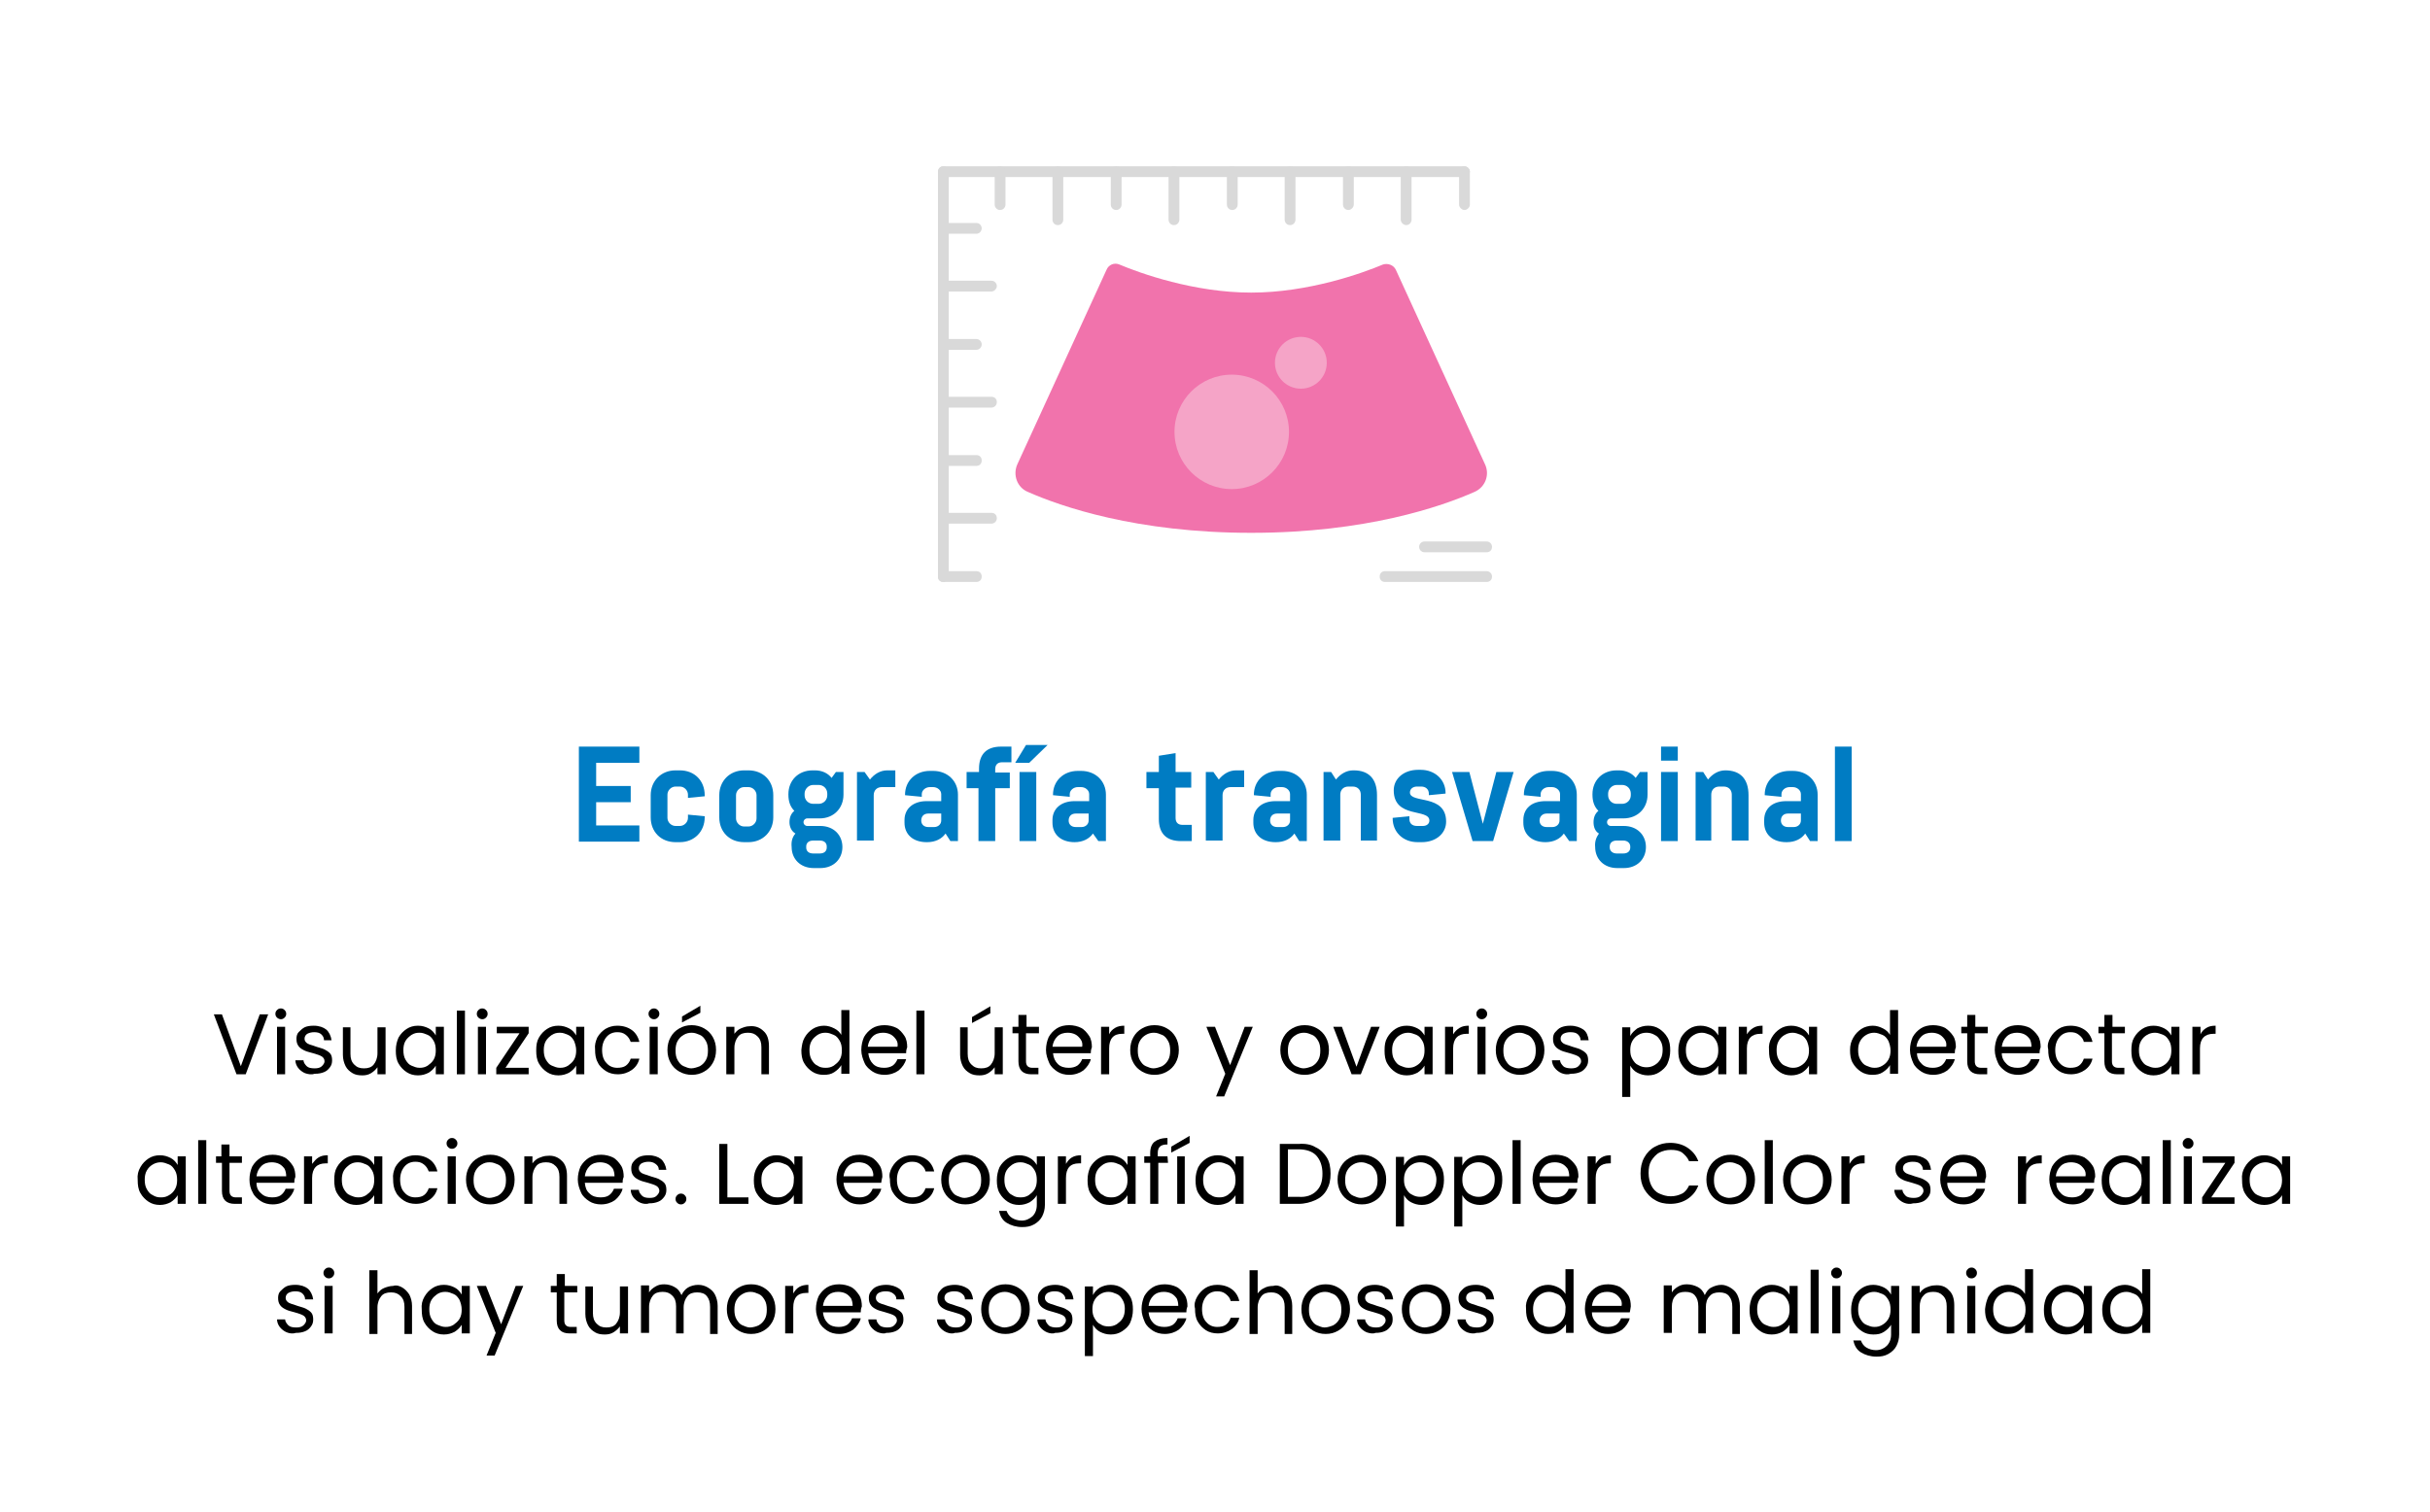 <?xml version="1.0" encoding="utf-8"?>
<!-- Generator: Adobe Illustrator 24.1.1, SVG Export Plug-In . SVG Version: 6.00 Build 0)  -->
<svg version="1.1" id="Capa_1" xmlns="http://www.w3.org/2000/svg" xmlns:xlink="http://www.w3.org/1999/xlink" x="0px" y="0px"
	 viewBox="0 0 450 280" style="enable-background:new 0 0 450 280;" xml:space="preserve">
<style type="text/css">
	.st0{fill:#FFFFFF;}
	.st1{fill:#007CC3;}
	.st2{fill:#F173AC;}
	.st3{fill:#D9D9D9;}
	.st4{fill:#F5A4C7;}
</style>
<rect y="0" class="st0" width="450" height="280"/>
<g>
	<g>
		<path class="st1" d="M107.2,155.8v-17.5h11.2v3h-8v4.3h6.4v3h-6.4v4.3h8v3H107.2z"/>
		<path class="st1" d="M127.4,150.9l3.1,0.3v0.2c0,2.6-1.9,4.6-4.6,4.6h-0.8c-2.7,0-4.6-1.9-4.6-4.6v-4.1c0-2.6,1.9-4.6,4.6-4.6h0.8
			c2.7,0,4.6,1.9,4.6,4.6v0.2l-3.1,0.3v-0.6c0-0.8-0.7-1.5-1.5-1.5h-0.8c-0.8,0-1.5,0.7-1.5,1.5v4.3c0,0.8,0.7,1.5,1.5,1.5h0.8
			c0.8,0,1.5-0.7,1.5-1.5V150.9z"/>
		<path class="st1" d="M143.2,151.4c0,2.6-1.9,4.6-4.6,4.6h-0.8c-2.7,0-4.6-1.9-4.6-4.6v-4.1c0-2.6,1.9-4.6,4.6-4.6h0.8
			c2.7,0,4.6,1.9,4.6,4.6V151.4z M140.1,147.3c0-0.8-0.7-1.5-1.5-1.5h-0.8c-0.8,0-1.5,0.7-1.5,1.5v4.3c0,0.8,0.7,1.5,1.5,1.5h0.8
			c0.8,0,1.5-0.7,1.5-1.5V147.3z"/>
		<path class="st1" d="M147.3,154.4c-0.7-0.4-1.1-1.2-1.1-2.1c0-0.9,0.3-1.6,0.9-2.1c-0.8-0.8-1.1-1.8-1.1-3v-0.1
			c0-2.5,1.8-4.4,4.5-4.4h0.4c1.3,0,2.4,0.5,3.1,1.4l0.8-1.1h1.4v4.2c0,2.5-1.8,4.4-4.4,4.4h-2.3c-0.4,0-0.7,0.3-0.7,0.7
			s0.3,0.7,0.7,0.7h2.4c2.5,0,4.1,1.7,4.1,3.9s-1.6,3.9-4.1,3.9h-1.2c-2.5,0-4.1-1.7-4.1-3.9C146.5,155.9,146.7,155.1,147.3,154.4z
			 M153.2,147c0-0.9-0.7-1.6-1.6-1.6h-1c-0.9,0-1.6,0.8-1.6,1.6v0.3c0,0.9,0.7,1.6,1.6,1.6h1c0.9,0,1.6-0.7,1.6-1.6V147z
			 M153.1,156.8c0-0.6-0.4-1.1-1.3-1.1h-1.2c-0.9,0-1.3,0.5-1.3,1.1v0.2c0,0.6,0.4,1.1,1.3,1.1h1.2c0.9,0,1.3-0.5,1.3-1.1V156.8z"/>
		<path class="st1" d="M161.1,144.4c0.8-1,1.9-1.7,3.2-1.7h1.5v3.1h-2.5c-0.9,0-1.5,0.6-1.5,1.5v8.4h-3.1V143h1.4L161.1,144.4z"/>
		<path class="st1" d="M175.1,154.4c-0.7,1-1.9,1.6-3.4,1.6h-0.1c-2.6,0-4.1-1.5-4.1-3.6v-0.5c0-2.1,1.6-3.5,4.1-3.5h2.7v-1.3
			c0-0.7-0.7-1.3-1.5-1.3h-0.6c-0.8,0-1.5,0.6-1.5,1.3v0.5l-3.1-0.3v-0.1c0-2.5,1.9-4.4,4.6-4.4h0.6c2.7,0,4.6,1.9,4.6,4.4v8.6H176
			L175.1,154.4z M170.6,152c0,0.7,0.5,1.2,1.3,1.2h1.1c0.7,0,1.3-0.5,1.3-1.2v-1.3h-2.4C171.1,150.7,170.6,151.2,170.6,152
			L170.6,152z"/>
		<path class="st1" d="M187.3,138.3v2.9h-1.7c-0.8,0-1.3,0.4-1.3,1.3v0.6h2.7v2.9h-2.7v9.8h-3.1v-9.8H179V143h2.3v-0.6
			c0-2.7,1.4-4.1,4.1-4.1H187.3z"/>
		<path class="st1" d="M190.6,141.3H188l2-3.3h4L190.6,141.3z M188.8,155.8V143h3.1v12.8H188.8z"/>
		<path class="st1" d="M202.4,154.4c-0.7,1-1.9,1.6-3.4,1.6H199c-2.6,0-4.1-1.5-4.1-3.6v-0.5c0-2.1,1.6-3.5,4.1-3.5h2.7v-1.3
			c0-0.7-0.7-1.3-1.5-1.3h-0.6c-0.8,0-1.5,0.6-1.5,1.3v0.5l-3.1-0.3v-0.1c0-2.5,1.9-4.4,4.6-4.4h0.6c2.7,0,4.6,1.9,4.6,4.4v8.6h-1.4
			L202.4,154.4z M197.9,152c0,0.7,0.5,1.2,1.3,1.2h1.1c0.7,0,1.3-0.5,1.3-1.2v-1.3h-2.4C198.4,150.7,197.9,151.2,197.9,152
			L197.9,152z"/>
		<path class="st1" d="M218.7,155.8c-2.7,0-4.1-1.4-4.1-4.1v-5.7h-2.3V143h2.3v-3l3.1-0.5v3.5h2.9v2.9h-2.9v5.6
			c0,0.8,0.4,1.3,1.3,1.3h1.7v3L218.7,155.8L218.7,155.8z"/>
		<path class="st1" d="M225.7,144.4c0.8-1,1.9-1.7,3.2-1.7h1.5v3.1h-2.5c-0.9,0-1.5,0.6-1.5,1.5v8.4h-3.1V143h1.4L225.7,144.4z"/>
		<path class="st1" d="M239.7,154.4c-0.7,1-1.9,1.6-3.4,1.6h-0.1c-2.6,0-4.1-1.5-4.1-3.6v-0.5c0-2.1,1.6-3.5,4.1-3.5h2.7v-1.3
			c0-0.7-0.7-1.3-1.5-1.3h-0.6c-0.8,0-1.5,0.6-1.5,1.3v0.5l-3.1-0.3v-0.1c0-2.5,1.9-4.4,4.6-4.4h0.6c2.7,0,4.6,1.9,4.6,4.4v8.6h-1.4
			L239.7,154.4z M235.2,152c0,0.7,0.5,1.2,1.3,1.2h1.1c0.7,0,1.3-0.5,1.3-1.2v-1.3h-2.4C235.7,150.7,235.2,151.2,235.2,152
			L235.2,152z"/>
		<path class="st1" d="M247.4,144.4c0.8-1,1.9-1.7,3.2-1.7h0.1c2.8,0,4.3,1.6,4.3,4.6v8.4H252v-8.5c0-0.9-0.6-1.5-1.5-1.5h-0.8
			c-0.9,0-1.5,0.6-1.5,1.5v8.5h-3.1V143h1.4L247.4,144.4z"/>
		<path class="st1" d="M267.8,152.2c0,2.2-1.9,3.8-4.5,3.8h-0.8c-2.7,0-4.6-1.9-4.6-4.4v-0.1l3.1-0.3v0.5c0,0.8,0.5,1.3,1.4,1.3h1.1
			c0.7,0,1.2-0.4,1.2-1c0-2.3-6.6-0.3-6.6-5.6c0-2.2,1.9-3.8,4.5-3.8h0.5c2.6,0,4.6,1.8,4.6,4.3v0.1l-3.1,0.3V147
			c0-0.8-0.6-1.3-1.4-1.3h-0.8c-0.7,0-1.3,0.4-1.3,1.1C261.1,148.9,267.8,147,267.8,152.2z"/>
		<path class="st1" d="M272.7,155.8l-3.8-12.8h3.2l2.5,9.6l0,0.6l0-0.6l2.5-9.6h3.2l-3.8,12.8H272.7z"/>
		<path class="st1" d="M289.6,154.4c-0.7,1-1.9,1.6-3.4,1.6h0c-2.6,0-4.1-1.5-4.1-3.6v-0.5c0-2.1,1.5-3.5,4.1-3.5h2.7v-1.3
			c0-0.7-0.7-1.3-1.5-1.3h-0.6c-0.8,0-1.5,0.6-1.5,1.3v0.5l-3.1-0.3v-0.1c0-2.5,1.9-4.4,4.6-4.4h0.6c2.7,0,4.6,1.9,4.6,4.4v8.6h-1.4
			L289.6,154.4z M285.1,152c0,0.7,0.5,1.2,1.3,1.2h1.1c0.7,0,1.3-0.5,1.3-1.2v-1.3h-2.4C285.7,150.7,285.1,151.2,285.1,152
			L285.1,152L285.1,152z"/>
		<path class="st1" d="M296.1,154.4c-0.7-0.4-1-1.2-1-2.1c0-0.9,0.3-1.6,0.9-2.1c-0.8-0.8-1.1-1.8-1.1-3v-0.1c0-2.5,1.8-4.4,4.5-4.4
			h0.4c1.3,0,2.4,0.5,3.1,1.4l0.8-1.1h1.4v4.2c0,2.5-1.8,4.4-4.5,4.4h-2.3c-0.4,0-0.7,0.3-0.7,0.7s0.3,0.7,0.7,0.7h2.4
			c2.5,0,4.1,1.7,4.1,3.9s-1.6,3.9-4.1,3.9h-1.2c-2.5,0-4.1-1.7-4.1-3.9C295.3,155.9,295.6,155.1,296.1,154.4z M302,147
			c0-0.9-0.7-1.6-1.6-1.6h-1c-0.9,0-1.6,0.8-1.6,1.6v0.3c0,0.9,0.7,1.6,1.6,1.6h1c0.9,0,1.6-0.7,1.6-1.6V147z M301.9,156.8
			c0-0.6-0.5-1.1-1.3-1.1h-1.2c-0.9,0-1.3,0.5-1.3,1.1v0.2c0,0.6,0.5,1.1,1.3,1.1h1.2c0.9,0,1.3-0.5,1.3-1.1V156.8z"/>
		<path class="st1" d="M307.6,138.3h3.1v2.6h-3.1V138.3z M307.6,155.8V143h3.1v12.8H307.6z"/>
		<path class="st1" d="M316.3,144.4c0.8-1,1.9-1.7,3.2-1.7h0c2.8,0,4.3,1.6,4.3,4.6v8.4h-3.1v-8.5c0-0.9-0.6-1.5-1.5-1.5h-0.8
			c-0.9,0-1.5,0.6-1.5,1.5v8.5H314V143h1.4L316.3,144.4z"/>
		<path class="st1" d="M334.3,154.4c-0.7,1-1.9,1.6-3.4,1.6h-0.1c-2.6,0-4.1-1.5-4.1-3.6v-0.5c0-2.1,1.5-3.5,4.1-3.5h2.7v-1.3
			c0-0.7-0.7-1.3-1.5-1.3h-0.6c-0.8,0-1.5,0.6-1.5,1.3v0.5l-3.1-0.3v-0.1c0-2.5,1.9-4.4,4.6-4.4h0.6c2.7,0,4.6,1.9,4.6,4.4v8.6h-1.4
			L334.3,154.4z M329.8,152c0,0.7,0.5,1.2,1.3,1.2h1.1c0.7,0,1.3-0.5,1.3-1.2v-1.3h-2.4C330.3,150.7,329.8,151.2,329.8,152
			L329.8,152L329.8,152z"/>
		<path class="st1" d="M339.8,155.8v-17.5h3.1v17.5H339.8z"/>
	</g>
	<path d="M49.7,187.8L45.5,199h-1.7l-4.2-11.1h1.5l3.5,9.6l3.5-9.6H49.7z"/>
	<path d="M51.3,188.5c-0.2-0.2-0.3-0.4-0.3-0.7s0.1-0.5,0.3-0.7c0.2-0.2,0.4-0.3,0.7-0.3s0.5,0.1,0.7,0.3c0.2,0.2,0.3,0.4,0.3,0.7
		s-0.1,0.5-0.3,0.7s-0.4,0.3-0.7,0.3C51.8,188.8,51.5,188.7,51.3,188.5z M52.8,190.2v8.8h-1.5v-8.8H52.8z"/>
	<path d="M56.5,198.8c-0.5-0.2-1-0.6-1.3-1c-0.3-0.4-0.5-0.9-0.5-1.4h1.5c0,0.4,0.3,0.8,0.6,1.1s0.8,0.4,1.5,0.4
		c0.5,0,1-0.1,1.3-0.4s0.5-0.6,0.5-0.9c0-0.4-0.2-0.7-0.5-0.9s-0.9-0.4-1.6-0.6c-0.7-0.2-1.2-0.3-1.6-0.5c-0.4-0.2-0.8-0.4-1.1-0.8
		c-0.3-0.4-0.4-0.8-0.4-1.4c0-0.4,0.1-0.9,0.4-1.2s0.7-0.7,1.1-0.9s1-0.3,1.7-0.3c1,0,1.8,0.3,2.3,0.7s0.9,1.2,1,2H60
		c0-0.5-0.2-0.8-0.5-1.1s-0.8-0.4-1.3-0.4c-0.5,0-0.9,0.1-1.3,0.3c-0.3,0.2-0.5,0.5-0.5,0.9c0,0.3,0.1,0.5,0.3,0.7s0.4,0.3,0.7,0.4
		c0.3,0.1,0.7,0.2,1.2,0.4c0.6,0.2,1.1,0.3,1.5,0.5s0.7,0.4,1,0.7c0.3,0.3,0.4,0.8,0.4,1.3c0,0.5-0.1,0.9-0.4,1.3s-0.6,0.7-1.1,0.9
		c-0.5,0.2-1,0.3-1.7,0.3C57.7,199.1,57.1,199,56.5,198.8z"/>
	<path d="M71.4,190.2v8.8h-1.5v-1.3c-0.3,0.4-0.7,0.8-1.2,1.1s-1,0.4-1.6,0.4c-0.7,0-1.3-0.1-1.8-0.4s-1-0.7-1.3-1.3
		c-0.3-0.6-0.5-1.3-0.5-2.1v-5.1h1.4v4.9c0,0.9,0.2,1.5,0.7,2s1,0.7,1.8,0.7c0.8,0,1.4-0.2,1.8-0.7s0.7-1.2,0.7-2.1v-4.8H71.4z"/>
	<path d="M73.8,192.2c0.4-0.7,0.9-1.2,1.5-1.6c0.6-0.4,1.3-0.6,2.1-0.6c0.8,0,1.4,0.2,2,0.5s1,0.8,1.3,1.3v-1.6h1.5v8.8h-1.5v-1.6
		c-0.3,0.5-0.7,0.9-1.3,1.3c-0.6,0.3-1.2,0.5-2,0.5c-0.8,0-1.5-0.2-2.1-0.6c-0.6-0.4-1.1-0.9-1.5-1.6c-0.4-0.7-0.5-1.5-0.5-2.4
		C73.3,193.6,73.5,192.9,73.8,192.2z M80.3,192.8c-0.3-0.5-0.6-0.9-1.1-1.1s-0.9-0.4-1.5-0.4s-1,0.1-1.5,0.4
		c-0.4,0.3-0.8,0.6-1.1,1.1c-0.3,0.5-0.4,1.1-0.4,1.7c0,0.7,0.1,1.3,0.4,1.8s0.6,0.9,1.1,1.1s0.9,0.4,1.5,0.4s1-0.1,1.5-0.4
		c0.4-0.3,0.8-0.6,1.1-1.1s0.4-1.1,0.4-1.7C80.7,193.9,80.6,193.3,80.3,192.8z"/>
	<path d="M86.1,187.1V199h-1.5v-11.8H86.1z"/>
	<path d="M88.6,188.5c-0.2-0.2-0.3-0.4-0.3-0.7s0.1-0.5,0.3-0.7s0.4-0.3,0.7-0.3s0.5,0.1,0.7,0.3c0.2,0.2,0.3,0.4,0.3,0.7
		s-0.1,0.5-0.3,0.7s-0.4,0.3-0.7,0.3C89.1,188.8,88.8,188.7,88.6,188.5z M90,190.2v8.8h-1.5v-8.8H90z"/>
	<path d="M93.6,197.8h4.3v1.2h-6v-1.2l4.3-6.4H92v-1.2h5.9v1.2L93.6,197.8z"/>
	<path d="M99.8,192.2c0.4-0.7,0.9-1.2,1.5-1.6c0.6-0.4,1.3-0.6,2.1-0.6c0.8,0,1.4,0.2,2,0.5s1,0.8,1.3,1.3v-1.6h1.5v8.8h-1.5v-1.6
		c-0.3,0.5-0.7,0.9-1.3,1.3c-0.6,0.3-1.2,0.5-2,0.5c-0.8,0-1.5-0.2-2.1-0.6c-0.6-0.4-1.1-0.9-1.5-1.6c-0.4-0.7-0.5-1.5-0.5-2.4
		C99.3,193.6,99.4,192.9,99.8,192.2z M106.3,192.8c-0.3-0.5-0.6-0.9-1.1-1.1s-0.9-0.4-1.5-0.4s-1,0.1-1.5,0.4
		c-0.4,0.3-0.8,0.6-1.1,1.1c-0.3,0.5-0.4,1.1-0.4,1.7c0,0.7,0.1,1.3,0.4,1.8s0.6,0.9,1.1,1.1s0.9,0.4,1.5,0.4s1-0.1,1.5-0.4
		c0.4-0.3,0.8-0.6,1.1-1.1s0.4-1.1,0.4-1.7C106.7,193.9,106.5,193.3,106.3,192.8z"/>
	<path d="M110.6,192.2c0.4-0.7,0.9-1.2,1.5-1.6c0.7-0.4,1.4-0.6,2.2-0.6c1.1,0,2,0.3,2.7,0.8c0.7,0.5,1.2,1.3,1.4,2.2h-1.6
		c-0.2-0.5-0.4-0.9-0.9-1.3s-1-0.5-1.6-0.5c-0.8,0-1.5,0.3-2,0.9c-0.5,0.6-0.8,1.4-0.8,2.4c0,1.1,0.3,1.9,0.8,2.4
		c0.5,0.6,1.2,0.9,2,0.9c0.6,0,1.2-0.1,1.6-0.4s0.7-0.7,0.9-1.3h1.6c-0.2,0.9-0.7,1.6-1.4,2.1c-0.7,0.5-1.6,0.8-2.6,0.8
		c-0.8,0-1.6-0.2-2.2-0.6s-1.2-0.9-1.5-1.6c-0.4-0.7-0.5-1.5-0.5-2.4C110.1,193.6,110.3,192.9,110.6,192.2z"/>
	<path d="M120.4,188.5c-0.2-0.2-0.3-0.4-0.3-0.7s0.1-0.5,0.3-0.7s0.4-0.3,0.7-0.3s0.5,0.1,0.7,0.3c0.2,0.2,0.3,0.4,0.3,0.7
		s-0.1,0.5-0.3,0.7s-0.4,0.3-0.7,0.3C120.8,188.8,120.6,188.7,120.4,188.5z M121.8,190.2v8.8h-1.5v-8.8H121.8z"/>
	<path d="M125.8,198.5c-0.7-0.4-1.2-0.9-1.6-1.6s-0.6-1.5-0.6-2.4s0.2-1.7,0.6-2.4s0.9-1.2,1.6-1.6c0.7-0.4,1.4-0.6,2.3-0.6
		c0.8,0,1.6,0.2,2.3,0.6c0.7,0.4,1.2,0.9,1.6,1.6s0.6,1.5,0.6,2.4c0,0.9-0.2,1.7-0.6,2.4c-0.4,0.7-0.9,1.2-1.6,1.6s-1.4,0.6-2.3,0.6
		C127.3,199.1,126.5,198.9,125.8,198.5z M129.6,197.5c0.5-0.3,0.8-0.6,1.1-1.1s0.4-1.1,0.4-1.8s-0.1-1.3-0.4-1.8
		c-0.3-0.5-0.6-0.9-1.1-1.1s-0.9-0.4-1.5-0.4c-0.5,0-1,0.1-1.5,0.4s-0.8,0.6-1.1,1.1c-0.3,0.5-0.4,1.1-0.4,1.8
		c0,0.7,0.1,1.3,0.4,1.8c0.3,0.5,0.6,0.9,1.1,1.1s0.9,0.4,1.4,0.4S129.1,197.7,129.6,197.5z M129.7,187.6l-3.4,1.8v-1.1l3.4-2V187.6
		z"/>
	<path d="M141.4,191c0.7,0.6,1,1.6,1,2.8v5.2h-1.4v-5c0-0.9-0.2-1.5-0.7-2s-1-0.7-1.8-0.7c-0.8,0-1.4,0.2-1.8,0.7s-0.7,1.2-0.7,2.1
		v4.9h-1.5v-8.8h1.5v1.3c0.3-0.4,0.7-0.8,1.2-1s1-0.4,1.6-0.4C139.8,190,140.7,190.3,141.4,191z"/>
	<path d="M149,192.2c0.4-0.7,0.9-1.2,1.5-1.6c0.6-0.4,1.4-0.6,2.1-0.6c0.7,0,1.3,0.2,1.9,0.5c0.6,0.3,1,0.7,1.3,1.2v-4.6h1.5v11.8
		h-1.5v-1.6c-0.3,0.5-0.7,0.9-1.3,1.3s-1.2,0.5-2,0.5c-0.8,0-1.5-0.2-2.1-0.6c-0.6-0.4-1.1-0.9-1.5-1.6c-0.4-0.7-0.5-1.5-0.5-2.4
		C148.5,193.6,148.6,192.9,149,192.2z M155.5,192.8c-0.3-0.5-0.6-0.9-1.1-1.1s-0.9-0.4-1.5-0.4s-1,0.1-1.5,0.4
		c-0.4,0.3-0.8,0.6-1.1,1.1c-0.3,0.5-0.4,1.1-0.4,1.7c0,0.7,0.1,1.3,0.4,1.8s0.6,0.9,1.1,1.1c0.4,0.3,0.9,0.4,1.5,0.4s1-0.1,1.5-0.4
		c0.4-0.3,0.8-0.6,1.1-1.1s0.4-1.1,0.4-1.7C155.9,193.9,155.8,193.3,155.5,192.8z"/>
	<path d="M167.8,195.1h-7c0.1,0.9,0.4,1.5,0.9,2c0.5,0.5,1.2,0.7,2,0.7c0.6,0,1.1-0.1,1.6-0.4c0.4-0.3,0.7-0.7,0.9-1.2h1.6
		c-0.2,0.8-0.7,1.5-1.4,2.1c-0.7,0.5-1.6,0.8-2.6,0.8c-0.8,0-1.6-0.2-2.2-0.6s-1.2-0.9-1.5-1.6s-0.6-1.5-0.6-2.4
		c0-0.9,0.2-1.7,0.5-2.4c0.4-0.7,0.9-1.2,1.5-1.6s1.4-0.6,2.3-0.6c0.8,0,1.6,0.2,2.2,0.5s1.1,0.9,1.5,1.5s0.5,1.4,0.5,2.1
		C167.8,194.5,167.8,194.8,167.8,195.1z M165.9,192.5c-0.3-0.4-0.6-0.7-1-0.9s-0.9-0.3-1.4-0.3c-0.7,0-1.4,0.2-1.9,0.7
		s-0.8,1.1-0.9,1.9h5.5C166.3,193.4,166.2,192.9,165.9,192.5z"/>
	<path d="M171.2,187.1V199h-1.5v-11.8H171.2z"/>
	<path d="M185.7,190.2v8.8h-1.5v-1.3c-0.3,0.4-0.7,0.8-1.2,1.1s-1,0.4-1.6,0.4c-0.7,0-1.3-0.1-1.8-0.4s-1-0.7-1.3-1.3
		c-0.3-0.6-0.5-1.3-0.5-2.1v-5.1h1.4v4.9c0,0.9,0.2,1.5,0.7,2s1,0.7,1.8,0.7c0.8,0,1.4-0.2,1.8-0.7s0.7-1.2,0.7-2.1v-4.8H185.7z
		 M183.4,187.7l-3.4,1.8v-1.1l3.4-2V187.7z"/>
	<path d="M190,191.4v5.2c0,0.4,0.1,0.7,0.3,0.9c0.2,0.2,0.5,0.3,0.9,0.3h1.1v1.2h-1.3c-0.8,0-1.4-0.2-1.8-0.6
		c-0.4-0.4-0.6-1-0.6-1.8v-5.2h-1.1v-1.2h1.1V188h1.5v2.2h2.3v1.2L190,191.4L190,191.4z"/>
	<path d="M202,195.1h-7c0.1,0.9,0.4,1.5,0.9,2c0.5,0.5,1.2,0.7,2,0.7c0.6,0,1.1-0.1,1.6-0.4c0.4-0.3,0.7-0.7,0.9-1.2h1.6
		c-0.2,0.8-0.7,1.5-1.4,2.1c-0.7,0.5-1.6,0.8-2.6,0.8c-0.8,0-1.6-0.2-2.2-0.6s-1.2-0.9-1.5-1.6s-0.6-1.5-0.6-2.4
		c0-0.9,0.2-1.7,0.5-2.4c0.4-0.7,0.9-1.2,1.5-1.6s1.4-0.6,2.3-0.6c0.8,0,1.6,0.2,2.2,0.5s1.1,0.9,1.5,1.5s0.5,1.4,0.5,2.1
		C202,194.5,202,194.8,202,195.1z M200.1,192.5c-0.3-0.4-0.6-0.7-1-0.9s-0.9-0.3-1.4-0.3c-0.7,0-1.4,0.2-1.9,0.7s-0.8,1.1-0.9,1.9
		h5.5C200.5,193.4,200.4,192.9,200.1,192.5z"/>
	<path d="M206.5,190.4c0.5-0.3,1.1-0.4,1.7-0.4v1.5h-0.4c-1.6,0-2.4,0.9-2.4,2.7v4.8h-1.5v-8.8h1.5v1.4
		C205.6,191.1,206,190.7,206.5,190.4z"/>
	<path d="M211.5,198.5c-0.7-0.4-1.2-0.9-1.6-1.6s-0.6-1.5-0.6-2.4s0.2-1.7,0.6-2.4s0.9-1.2,1.6-1.6c0.7-0.4,1.4-0.6,2.3-0.6
		s1.6,0.2,2.3,0.6c0.7,0.4,1.2,0.9,1.6,1.6s0.6,1.5,0.6,2.4c0,0.9-0.2,1.7-0.6,2.4c-0.4,0.7-0.9,1.2-1.6,1.6s-1.4,0.6-2.3,0.6
		C212.9,199.1,212.2,198.9,211.5,198.5z M215.2,197.5c0.5-0.3,0.8-0.6,1.1-1.1s0.4-1.1,0.4-1.8s-0.1-1.3-0.4-1.8
		c-0.3-0.5-0.6-0.9-1.1-1.1s-0.9-0.4-1.5-0.4c-0.5,0-1,0.1-1.5,0.4s-0.8,0.6-1.1,1.1c-0.3,0.5-0.4,1.1-0.4,1.8
		c0,0.7,0.1,1.3,0.4,1.8c0.3,0.5,0.6,0.9,1.1,1.1s0.9,0.4,1.4,0.4S214.7,197.7,215.2,197.5z"/>
	<path d="M232,190.2l-5.3,12.9h-1.5l1.7-4.2l-3.5-8.7h1.6l2.8,7.1l2.7-7.1L232,190.2L232,190.2z"/>
	<path d="M239.3,198.5c-0.7-0.4-1.2-0.9-1.6-1.6s-0.6-1.5-0.6-2.4s0.2-1.7,0.6-2.4s0.9-1.2,1.6-1.6c0.7-0.4,1.4-0.6,2.3-0.6
		s1.6,0.2,2.3,0.6c0.7,0.4,1.2,0.9,1.6,1.6s0.6,1.5,0.6,2.4c0,0.9-0.2,1.7-0.6,2.4c-0.4,0.7-0.9,1.2-1.6,1.6s-1.4,0.6-2.3,0.6
		C240.7,199.1,239.9,198.9,239.3,198.5z M243,197.5c0.5-0.3,0.8-0.6,1.1-1.1s0.4-1.1,0.4-1.8s-0.1-1.3-0.4-1.8
		c-0.3-0.5-0.6-0.9-1.1-1.1s-0.9-0.4-1.5-0.4c-0.5,0-1,0.1-1.5,0.4s-0.8,0.6-1.1,1.1c-0.3,0.5-0.4,1.1-0.4,1.8
		c0,0.7,0.1,1.3,0.4,1.8c0.3,0.5,0.6,0.9,1.1,1.1s0.9,0.4,1.4,0.4S242.5,197.7,243,197.5z"/>
	<path d="M251.2,197.6l2.7-7.4h1.6L252,199h-1.7l-3.4-8.8h1.6L251.2,197.6z"/>
	<path d="M256.9,192.2c0.4-0.7,0.9-1.2,1.5-1.6c0.6-0.4,1.3-0.6,2.1-0.6c0.8,0,1.4,0.2,2,0.5s1,0.8,1.3,1.3v-1.6h1.5v8.8h-1.5v-1.6
		c-0.3,0.5-0.7,0.9-1.3,1.3c-0.6,0.3-1.2,0.5-2,0.5c-0.8,0-1.5-0.2-2.1-0.6c-0.6-0.4-1.1-0.9-1.5-1.6c-0.4-0.7-0.5-1.5-0.5-2.4
		C256.4,193.6,256.5,192.9,256.9,192.2z M263.4,192.8c-0.3-0.5-0.6-0.9-1.1-1.1s-1-0.4-1.5-0.4s-1,0.1-1.5,0.4
		c-0.5,0.3-0.8,0.6-1.1,1.1c-0.3,0.5-0.4,1.1-0.4,1.7c0,0.7,0.1,1.3,0.4,1.8s0.6,0.9,1.1,1.1s0.9,0.4,1.5,0.4s1-0.1,1.5-0.4
		c0.5-0.3,0.8-0.6,1.1-1.1s0.4-1.1,0.4-1.7C263.8,193.9,263.7,193.3,263.4,192.8z"/>
	<path d="M270.3,190.4c0.5-0.3,1-0.4,1.7-0.4v1.5h-0.4c-1.6,0-2.5,0.9-2.5,2.7v4.8h-1.5v-8.8h1.5v1.4
		C269.4,191.1,269.8,190.7,270.3,190.4z"/>
	<path d="M273.7,188.5c-0.2-0.2-0.3-0.4-0.3-0.7s0.1-0.5,0.3-0.7s0.4-0.3,0.7-0.3c0.3,0,0.5,0.1,0.7,0.3c0.2,0.2,0.3,0.4,0.3,0.7
		s-0.1,0.5-0.3,0.7s-0.4,0.3-0.7,0.3S273.9,188.7,273.7,188.5z M275.1,190.2v8.8h-1.5v-8.8H275.1z"/>
	<path d="M279.2,198.5c-0.7-0.4-1.2-0.9-1.6-1.6s-0.6-1.5-0.6-2.4s0.2-1.7,0.6-2.4c0.4-0.7,0.9-1.2,1.6-1.6c0.7-0.4,1.4-0.6,2.3-0.6
		s1.6,0.2,2.3,0.6c0.7,0.4,1.2,0.9,1.6,1.6s0.6,1.5,0.6,2.4c0,0.9-0.2,1.7-0.6,2.4s-0.9,1.2-1.6,1.6s-1.4,0.6-2.3,0.6
		C280.6,199.1,279.9,198.9,279.2,198.5z M282.9,197.5c0.5-0.3,0.8-0.6,1.1-1.1s0.4-1.1,0.4-1.8s-0.1-1.3-0.4-1.8
		c-0.3-0.5-0.6-0.9-1.1-1.1c-0.5-0.2-0.9-0.4-1.5-0.4s-1,0.1-1.5,0.4s-0.8,0.6-1.1,1.1c-0.3,0.5-0.4,1.1-0.4,1.8
		c0,0.7,0.1,1.3,0.4,1.8c0.3,0.5,0.6,0.9,1,1.1s0.9,0.4,1.4,0.4S282.5,197.7,282.9,197.5z"/>
	<path d="M289.2,198.8c-0.5-0.2-1-0.6-1.3-1c-0.3-0.4-0.5-0.9-0.5-1.4h1.5c0,0.4,0.3,0.8,0.6,1.1s0.9,0.4,1.5,0.4
		c0.5,0,1-0.1,1.3-0.4s0.5-0.6,0.5-0.9c0-0.4-0.2-0.7-0.5-0.9s-0.9-0.4-1.6-0.6c-0.6-0.2-1.2-0.3-1.6-0.5c-0.4-0.2-0.8-0.4-1.1-0.8
		c-0.3-0.4-0.4-0.8-0.4-1.4c0-0.4,0.1-0.9,0.4-1.2s0.6-0.7,1.1-0.9s1-0.3,1.7-0.3c1,0,1.8,0.3,2.4,0.7s0.9,1.2,1,2h-1.5
		c0-0.5-0.2-0.8-0.5-1.1s-0.8-0.4-1.4-0.4c-0.5,0-0.9,0.1-1.3,0.3c-0.3,0.2-0.5,0.5-0.5,0.9c0,0.3,0.1,0.5,0.3,0.7s0.4,0.3,0.7,0.4
		s0.7,0.2,1.2,0.4c0.6,0.2,1.1,0.3,1.5,0.5s0.7,0.4,1,0.7c0.3,0.3,0.4,0.8,0.4,1.3c0,0.5-0.1,0.9-0.4,1.3s-0.6,0.7-1.1,0.9
		c-0.5,0.2-1,0.3-1.7,0.3C290.3,199.1,289.7,199,289.2,198.8z"/>
	<path d="M303.2,190.5c0.6-0.3,1.2-0.5,2-0.5c0.8,0,1.5,0.2,2.1,0.6s1.1,0.9,1.5,1.6c0.4,0.7,0.5,1.5,0.5,2.4c0,0.9-0.2,1.7-0.5,2.4
		s-0.9,1.2-1.5,1.6c-0.6,0.4-1.3,0.6-2.1,0.6c-0.8,0-1.4-0.2-2-0.5c-0.6-0.3-1-0.8-1.3-1.3v5.8h-1.5v-12.9h1.5v1.6
		C302.2,191.3,302.7,190.9,303.2,190.5z M307.5,192.8c-0.3-0.5-0.6-0.9-1.1-1.1c-0.5-0.3-1-0.4-1.5-0.4c-0.5,0-1,0.1-1.5,0.4
		s-0.8,0.6-1.1,1.1s-0.4,1.1-0.4,1.7c0,0.7,0.1,1.2,0.4,1.7s0.6,0.9,1.1,1.1c0.5,0.3,1,0.4,1.5,0.4c0.5,0,1-0.1,1.5-0.4
		c0.5-0.3,0.8-0.6,1.1-1.1s0.4-1.1,0.4-1.8C307.9,193.9,307.8,193.3,307.5,192.8z"/>
	<path d="M311.3,192.2c0.4-0.7,0.9-1.2,1.5-1.6c0.6-0.4,1.3-0.6,2.1-0.6c0.8,0,1.4,0.2,2,0.5s1,0.8,1.3,1.3v-1.6h1.5v8.8h-1.5v-1.6
		c-0.3,0.5-0.7,0.9-1.3,1.3c-0.6,0.3-1.2,0.5-2,0.5c-0.8,0-1.5-0.2-2.1-0.6c-0.6-0.4-1.1-0.9-1.5-1.6c-0.4-0.7-0.5-1.5-0.5-2.4
		C310.8,193.6,311,192.9,311.3,192.2z M317.8,192.8c-0.3-0.5-0.6-0.9-1.1-1.1s-1-0.4-1.5-0.4s-1,0.1-1.5,0.4
		c-0.5,0.3-0.8,0.6-1.1,1.1c-0.3,0.5-0.4,1.1-0.4,1.7c0,0.7,0.1,1.3,0.4,1.8s0.6,0.9,1.1,1.1s0.9,0.4,1.5,0.4s1-0.1,1.5-0.4
		c0.5-0.3,0.8-0.6,1.1-1.1s0.4-1.1,0.4-1.7C318.2,193.9,318.1,193.3,317.8,192.8z"/>
	<path d="M324.7,190.4c0.5-0.3,1-0.4,1.7-0.4v1.5H326c-1.6,0-2.5,0.9-2.5,2.7v4.8h-1.5v-8.8h1.5v1.4
		C323.8,191.1,324.2,190.7,324.7,190.4z"/>
	<path d="M328.1,192.2c0.4-0.7,0.9-1.2,1.5-1.6c0.6-0.4,1.3-0.6,2.1-0.6c0.8,0,1.4,0.2,2,0.5s1,0.8,1.3,1.3v-1.6h1.5v8.8H335v-1.6
		c-0.3,0.5-0.7,0.9-1.3,1.3c-0.6,0.3-1.2,0.5-2,0.5c-0.8,0-1.5-0.2-2.1-0.6c-0.6-0.4-1.1-0.9-1.5-1.6c-0.4-0.7-0.5-1.5-0.5-2.4
		C327.5,193.6,327.7,192.9,328.1,192.2z M334.6,192.8c-0.3-0.5-0.6-0.9-1.1-1.1s-1-0.4-1.5-0.4s-1,0.1-1.5,0.4
		c-0.5,0.3-0.8,0.6-1.1,1.1c-0.3,0.5-0.4,1.1-0.4,1.7c0,0.7,0.1,1.3,0.4,1.8s0.6,0.9,1.1,1.1s0.9,0.4,1.5,0.4s1-0.1,1.5-0.4
		c0.5-0.3,0.8-0.6,1.1-1.1s0.4-1.1,0.4-1.7C335,193.9,334.8,193.3,334.6,192.8z"/>
	<path d="M343.2,192.2c0.4-0.7,0.9-1.2,1.5-1.6c0.6-0.4,1.4-0.6,2.1-0.6c0.7,0,1.3,0.2,1.9,0.5c0.6,0.3,1,0.7,1.3,1.2v-4.6h1.5v11.8
		h-1.5v-1.6c-0.3,0.5-0.7,0.9-1.3,1.3s-1.2,0.5-2,0.5c-0.8,0-1.5-0.2-2.1-0.6c-0.6-0.4-1.1-0.9-1.5-1.6c-0.4-0.7-0.5-1.5-0.5-2.4
		C342.6,193.6,342.8,192.9,343.2,192.2z M349.7,192.8c-0.3-0.5-0.6-0.9-1.1-1.1s-1-0.4-1.5-0.4s-1,0.1-1.5,0.4
		c-0.5,0.3-0.8,0.6-1.1,1.1c-0.3,0.5-0.4,1.1-0.4,1.7c0,0.7,0.1,1.3,0.4,1.8s0.6,0.9,1.1,1.1s0.9,0.4,1.5,0.4s1-0.1,1.5-0.4
		c0.5-0.3,0.8-0.6,1.1-1.1s0.4-1.1,0.4-1.7C350.1,193.9,349.9,193.3,349.7,192.8z"/>
	<path d="M362,195.1h-7c0,0.9,0.4,1.5,0.9,2c0.5,0.5,1.2,0.7,2,0.7c0.6,0,1.1-0.1,1.6-0.4c0.4-0.3,0.7-0.7,0.9-1.2h1.6
		c-0.2,0.8-0.7,1.5-1.4,2.1c-0.7,0.5-1.6,0.8-2.6,0.8c-0.8,0-1.6-0.2-2.2-0.6s-1.2-0.9-1.5-1.6s-0.6-1.5-0.6-2.4
		c0-0.9,0.2-1.7,0.5-2.4c0.4-0.7,0.9-1.2,1.5-1.6s1.4-0.6,2.3-0.6c0.8,0,1.6,0.2,2.2,0.5c0.6,0.4,1.1,0.9,1.5,1.5s0.5,1.4,0.5,2.1
		C362,194.5,362,194.8,362,195.1z M360.1,192.5c-0.3-0.4-0.6-0.7-1-0.9s-0.9-0.3-1.4-0.3c-0.7,0-1.4,0.2-1.9,0.7
		c-0.5,0.5-0.8,1.1-0.9,1.9h5.5C360.5,193.4,360.4,192.9,360.1,192.5z"/>
	<path d="M365.7,191.4v5.2c0,0.4,0.1,0.7,0.3,0.9c0.2,0.2,0.5,0.3,0.9,0.3h1.1v1.2h-1.3c-0.8,0-1.4-0.2-1.8-0.6
		c-0.4-0.4-0.6-1-0.6-1.8v-5.2h-1.1v-1.2h1.1V188h1.5v2.2h2.3v1.2L365.7,191.4L365.7,191.4z"/>
	<path d="M377.7,195.1h-7c0,0.9,0.4,1.5,0.9,2c0.5,0.5,1.2,0.7,2,0.7c0.6,0,1.1-0.1,1.6-0.4c0.4-0.3,0.7-0.7,0.9-1.2h1.6
		c-0.2,0.8-0.7,1.5-1.4,2.1c-0.7,0.5-1.6,0.8-2.6,0.8c-0.8,0-1.6-0.2-2.2-0.6s-1.2-0.9-1.5-1.6s-0.6-1.5-0.6-2.4
		c0-0.9,0.2-1.7,0.5-2.4c0.4-0.7,0.9-1.2,1.5-1.6s1.4-0.6,2.3-0.6c0.8,0,1.6,0.2,2.2,0.5c0.6,0.4,1.1,0.9,1.5,1.5s0.5,1.4,0.5,2.1
		C377.7,194.5,377.7,194.8,377.7,195.1z M375.9,192.5c-0.3-0.4-0.6-0.7-1-0.9s-0.9-0.3-1.4-0.3c-0.7,0-1.4,0.2-1.9,0.7
		c-0.5,0.5-0.8,1.1-0.9,1.9h5.5C376.2,193.4,376.1,192.9,375.9,192.5z"/>
	<path d="M379.7,192.2c0.4-0.7,0.9-1.2,1.5-1.6c0.6-0.4,1.4-0.6,2.2-0.6c1.1,0,2,0.3,2.7,0.8s1.2,1.3,1.4,2.2h-1.6
		c-0.1-0.5-0.4-0.9-0.9-1.3s-1-0.5-1.6-0.5c-0.8,0-1.5,0.3-2,0.9c-0.5,0.6-0.8,1.4-0.8,2.4c0,1.1,0.3,1.9,0.8,2.4
		c0.5,0.6,1.2,0.9,2,0.9c0.6,0,1.2-0.1,1.6-0.4s0.7-0.7,0.9-1.3h1.6c-0.2,0.9-0.7,1.6-1.4,2.1c-0.7,0.5-1.6,0.8-2.6,0.8
		c-0.8,0-1.6-0.2-2.2-0.6s-1.1-0.9-1.5-1.6c-0.4-0.7-0.5-1.5-0.5-2.4C379.1,193.6,379.3,192.9,379.7,192.2z"/>
	<path d="M391.1,191.4v5.2c0,0.4,0.1,0.7,0.3,0.9c0.2,0.2,0.5,0.3,0.9,0.3h1.1v1.2h-1.3c-0.8,0-1.4-0.2-1.8-0.6
		c-0.4-0.4-0.6-1-0.6-1.8v-5.2h-1.1v-1.2h1.1V188h1.5v2.2h2.3v1.2L391.1,191.4L391.1,191.4z"/>
	<path d="M395.2,192.2c0.4-0.7,0.9-1.2,1.5-1.6c0.6-0.4,1.3-0.6,2.1-0.6c0.8,0,1.4,0.2,2,0.5s1,0.8,1.3,1.3v-1.6h1.5v8.8h-1.5v-1.6
		c-0.3,0.5-0.7,0.9-1.3,1.3c-0.6,0.3-1.2,0.5-2,0.5c-0.8,0-1.5-0.2-2.1-0.6c-0.6-0.4-1.1-0.9-1.5-1.6c-0.4-0.7-0.5-1.5-0.5-2.4
		C394.7,193.6,394.8,192.9,395.2,192.2z M401.7,192.8c-0.3-0.5-0.6-0.9-1.1-1.1s-1-0.4-1.5-0.4s-1,0.1-1.5,0.4
		c-0.5,0.3-0.8,0.6-1.1,1.1c-0.3,0.5-0.4,1.1-0.4,1.7c0,0.7,0.1,1.3,0.4,1.8s0.6,0.9,1.1,1.1s0.9,0.4,1.5,0.4s1-0.1,1.5-0.4
		c0.5-0.3,0.8-0.6,1.1-1.1s0.4-1.1,0.4-1.7C402.1,193.9,402,193.3,401.7,192.8z"/>
	<path d="M408.6,190.4c0.5-0.3,1-0.4,1.7-0.4v1.5h-0.4c-1.6,0-2.5,0.9-2.5,2.7v4.8H406v-8.8h1.5v1.4
		C407.7,191.1,408.1,190.7,408.6,190.4z"/>
	<path d="M26,216.2c0.4-0.7,0.9-1.2,1.5-1.6c0.6-0.4,1.3-0.6,2.1-0.6c0.8,0,1.4,0.2,2,0.5s1,0.8,1.3,1.3v-1.6h1.5v8.8h-1.5v-1.6
		c-0.3,0.5-0.7,0.9-1.3,1.3c-0.6,0.3-1.2,0.5-2,0.5c-0.8,0-1.5-0.2-2.1-0.6c-0.6-0.4-1.1-0.9-1.5-1.6c-0.4-0.7-0.5-1.5-0.5-2.4
		C25.4,217.6,25.6,216.9,26,216.2z M32.4,216.8c-0.3-0.5-0.6-0.9-1.1-1.1s-1-0.4-1.5-0.4s-1,0.1-1.5,0.4c-0.5,0.3-0.8,0.6-1.1,1.1
		c-0.3,0.5-0.4,1.1-0.4,1.7c0,0.7,0.1,1.3,0.4,1.8s0.6,0.9,1.1,1.1c0.5,0.3,0.9,0.4,1.5,0.4s1-0.1,1.5-0.4c0.5-0.3,0.8-0.6,1.1-1.1
		s0.4-1.1,0.4-1.7C32.8,217.9,32.7,217.3,32.4,216.8z"/>
	<path d="M38.2,211.1V223h-1.5v-11.8H38.2z"/>
	<path d="M42.5,215.4v5.2c0,0.4,0.1,0.7,0.3,0.9c0.2,0.2,0.5,0.3,0.9,0.3h1.1v1.2h-1.3c-0.8,0-1.4-0.2-1.8-0.6
		c-0.4-0.4-0.6-1-0.6-1.8v-5.2h-1.1v-1.2H41V212h1.5v2.2h2.3v1.2L42.5,215.4L42.5,215.4z"/>
	<path d="M54.5,219.1h-7c0,0.9,0.3,1.5,0.9,2c0.5,0.5,1.2,0.7,2,0.7c0.6,0,1.2-0.1,1.6-0.4c0.4-0.3,0.7-0.7,0.9-1.2h1.6
		c-0.2,0.8-0.7,1.5-1.4,2.1c-0.7,0.5-1.6,0.8-2.6,0.8c-0.8,0-1.6-0.2-2.2-0.6s-1.2-0.9-1.5-1.6c-0.4-0.7-0.6-1.5-0.6-2.4
		c0-0.9,0.2-1.7,0.5-2.4c0.4-0.7,0.9-1.2,1.5-1.6s1.4-0.6,2.3-0.6c0.8,0,1.6,0.2,2.2,0.5s1.1,0.9,1.5,1.5s0.5,1.4,0.5,2.1
		C54.5,218.5,54.5,218.8,54.5,219.1z M52.7,216.5c-0.3-0.4-0.6-0.7-1-0.9s-0.9-0.3-1.4-0.3c-0.7,0-1.4,0.2-1.9,0.7s-0.8,1.1-0.9,1.9
		H53C53,217.4,52.9,216.9,52.7,216.5z"/>
	<path d="M59,214.4c0.5-0.3,1-0.4,1.7-0.4v1.5h-0.4c-1.6,0-2.5,0.9-2.5,2.7v4.8h-1.5v-8.8h1.5v1.4C58.2,215.1,58.5,214.7,59,214.4z"
		/>
	<path d="M62.4,216.2c0.4-0.7,0.9-1.2,1.5-1.6c0.6-0.4,1.3-0.6,2.1-0.6c0.8,0,1.4,0.2,2,0.5s1,0.8,1.3,1.3v-1.6h1.5v8.8h-1.5v-1.6
		c-0.3,0.5-0.7,0.9-1.3,1.3c-0.6,0.3-1.2,0.5-2,0.5c-0.8,0-1.5-0.2-2.1-0.6c-0.6-0.4-1.1-0.9-1.5-1.6c-0.4-0.7-0.5-1.5-0.5-2.4
		C61.9,217.6,62,216.9,62.4,216.2z M68.9,216.8c-0.3-0.5-0.6-0.9-1.1-1.1s-0.9-0.4-1.5-0.4s-1,0.1-1.5,0.4c-0.4,0.3-0.8,0.6-1.1,1.1
		c-0.3,0.5-0.4,1.1-0.4,1.7c0,0.7,0.1,1.3,0.4,1.8c0.3,0.5,0.6,0.9,1.1,1.1s0.9,0.4,1.5,0.4s1-0.1,1.5-0.4c0.4-0.3,0.8-0.6,1.1-1.1
		s0.4-1.1,0.4-1.7C69.3,217.9,69.2,217.3,68.9,216.8z"/>
	<path d="M73.2,216.2c0.4-0.7,0.9-1.2,1.5-1.6c0.7-0.4,1.4-0.6,2.2-0.6c1.1,0,2,0.3,2.7,0.8c0.7,0.5,1.2,1.3,1.4,2.2h-1.6
		c-0.2-0.5-0.4-0.9-0.9-1.3s-1-0.5-1.6-0.5c-0.8,0-1.5,0.3-2,0.9c-0.5,0.6-0.8,1.4-0.8,2.4c0,1.1,0.3,1.9,0.8,2.4
		c0.5,0.6,1.2,0.9,2,0.9c0.6,0,1.2-0.1,1.6-0.4s0.7-0.7,0.9-1.3H81c-0.2,0.9-0.7,1.6-1.4,2.1c-0.7,0.5-1.6,0.8-2.6,0.8
		c-0.8,0-1.6-0.2-2.2-0.6s-1.2-0.9-1.5-1.6c-0.4-0.7-0.5-1.5-0.5-2.4C72.7,217.6,72.9,216.9,73.2,216.2z"/>
	<path d="M83,212.5c-0.2-0.2-0.3-0.4-0.3-0.7s0.1-0.5,0.3-0.7s0.4-0.3,0.7-0.3s0.5,0.1,0.7,0.3c0.2,0.2,0.3,0.4,0.3,0.7
		s-0.1,0.5-0.3,0.7s-0.4,0.3-0.7,0.3C83.4,212.8,83.2,212.7,83,212.5z M84.4,214.2v8.8h-1.5v-8.8H84.4z"/>
	<path d="M88.5,222.5c-0.7-0.4-1.2-0.9-1.6-1.6s-0.6-1.5-0.6-2.4s0.2-1.7,0.6-2.4s0.9-1.2,1.6-1.6c0.7-0.4,1.4-0.6,2.3-0.6
		s1.6,0.2,2.3,0.6c0.7,0.4,1.2,0.9,1.6,1.6s0.6,1.5,0.6,2.4c0,0.9-0.2,1.7-0.6,2.4s-0.9,1.2-1.6,1.6s-1.4,0.6-2.3,0.6
		C89.9,223.1,89.1,222.9,88.5,222.5z M92.2,221.5c0.5-0.3,0.8-0.6,1.1-1.1s0.4-1.1,0.4-1.8s-0.1-1.3-0.4-1.8
		c-0.3-0.5-0.6-0.9-1.1-1.1s-0.9-0.4-1.5-0.4s-1,0.1-1.5,0.4s-0.8,0.6-1.1,1.1c-0.3,0.5-0.4,1.1-0.4,1.8c0,0.7,0.1,1.3,0.4,1.8
		c0.3,0.5,0.6,0.9,1.1,1.1s0.9,0.4,1.4,0.4S91.7,221.7,92.2,221.5z"/>
	<path d="M104,215c0.7,0.6,1,1.6,1,2.8v5.2h-1.4v-5c0-0.9-0.2-1.5-0.7-2s-1-0.7-1.8-0.7c-0.8,0-1.4,0.2-1.8,0.7
		c-0.4,0.5-0.7,1.2-0.7,2.1v4.9h-1.5v-8.8h1.5v1.3c0.3-0.4,0.7-0.8,1.2-1s1-0.4,1.6-0.4C102.4,214,103.3,214.3,104,215z"/>
	<path d="M115.3,219.1h-7c0.1,0.9,0.3,1.5,0.9,2c0.5,0.5,1.2,0.7,2,0.7c0.6,0,1.2-0.1,1.6-0.4c0.4-0.3,0.7-0.7,0.9-1.2h1.6
		c-0.2,0.8-0.7,1.5-1.4,2.1c-0.7,0.5-1.6,0.8-2.6,0.8c-0.8,0-1.6-0.2-2.2-0.6s-1.2-0.9-1.5-1.6s-0.6-1.5-0.6-2.4
		c0-0.9,0.2-1.7,0.5-2.4c0.4-0.7,0.9-1.2,1.5-1.6c0.7-0.4,1.4-0.6,2.3-0.6c0.8,0,1.6,0.2,2.2,0.5s1.1,0.9,1.5,1.5s0.5,1.4,0.5,2.1
		C115.3,218.5,115.3,218.8,115.3,219.1z M113.5,216.5c-0.3-0.4-0.6-0.7-1-0.9s-0.9-0.3-1.4-0.3c-0.7,0-1.4,0.2-1.9,0.7
		s-0.8,1.1-0.9,1.9h5.5C113.8,217.4,113.7,216.9,113.5,216.5z"/>
	<path d="M118.6,222.8c-0.5-0.2-1-0.6-1.3-1c-0.3-0.4-0.5-0.9-0.5-1.4h1.5c0,0.4,0.3,0.8,0.6,1.1s0.8,0.4,1.4,0.4
		c0.6,0,1-0.1,1.3-0.4s0.5-0.6,0.5-0.9c0-0.4-0.2-0.7-0.5-0.9c-0.3-0.2-0.9-0.4-1.6-0.6c-0.7-0.2-1.2-0.3-1.6-0.5
		c-0.4-0.2-0.8-0.4-1.1-0.8c-0.3-0.4-0.4-0.8-0.4-1.4c0-0.4,0.1-0.9,0.4-1.2c0.3-0.4,0.7-0.7,1.1-0.9s1.1-0.3,1.7-0.3
		c1,0,1.8,0.3,2.3,0.7s0.9,1.2,1,2H122c0-0.5-0.2-0.8-0.6-1.1s-0.8-0.4-1.3-0.4c-0.5,0-0.9,0.1-1.3,0.3c-0.3,0.2-0.5,0.5-0.5,0.9
		c0,0.3,0.1,0.5,0.3,0.7s0.4,0.3,0.7,0.4s0.7,0.2,1.2,0.4c0.6,0.2,1.1,0.3,1.5,0.5s0.7,0.4,1,0.7c0.3,0.3,0.4,0.8,0.4,1.3
		c0,0.5-0.1,0.9-0.4,1.3s-0.6,0.7-1.1,0.9c-0.5,0.2-1,0.3-1.7,0.3C119.7,223.1,119.1,223,118.6,222.8z"/>
	<path d="M125.4,222.8c-0.2-0.2-0.3-0.4-0.3-0.7c0-0.3,0.1-0.5,0.3-0.7s0.4-0.3,0.7-0.3s0.5,0.1,0.7,0.3c0.2,0.2,0.3,0.4,0.3,0.7
		c0,0.3-0.1,0.5-0.3,0.7s-0.4,0.3-0.7,0.3C125.8,223.1,125.6,223,125.4,222.8z"/>
	<path d="M134.7,221.8h3.9v1.2h-5.4v-11.1h1.5V221.8z"/>
	<path d="M140.2,216.2c0.4-0.7,0.9-1.2,1.5-1.6c0.6-0.4,1.3-0.6,2.1-0.6c0.8,0,1.4,0.2,2,0.5s1,0.8,1.3,1.3v-1.6h1.5v8.8H147v-1.6
		c-0.3,0.5-0.7,0.9-1.3,1.3c-0.6,0.3-1.2,0.5-2,0.5c-0.8,0-1.5-0.2-2.1-0.6c-0.6-0.4-1.1-0.9-1.5-1.6c-0.4-0.7-0.5-1.5-0.5-2.4
		C139.6,217.6,139.8,216.9,140.2,216.2z M146.6,216.8c-0.3-0.5-0.6-0.9-1.1-1.1s-0.9-0.4-1.5-0.4s-1,0.1-1.5,0.4
		c-0.4,0.3-0.8,0.6-1.1,1.1c-0.3,0.5-0.4,1.1-0.4,1.7c0,0.7,0.1,1.3,0.4,1.8s0.6,0.9,1.1,1.1c0.4,0.3,0.9,0.4,1.5,0.4s1-0.1,1.5-0.4
		c0.4-0.3,0.8-0.6,1.1-1.1s0.4-1.1,0.4-1.7C147.1,217.9,146.9,217.3,146.6,216.8z"/>
	<path d="M163.2,219.1h-7c0.1,0.9,0.4,1.5,0.9,2c0.5,0.5,1.2,0.7,2,0.7c0.6,0,1.1-0.1,1.6-0.4c0.4-0.3,0.7-0.7,0.9-1.2h1.6
		c-0.2,0.8-0.7,1.5-1.4,2.1c-0.7,0.5-1.6,0.8-2.6,0.8c-0.8,0-1.6-0.2-2.2-0.6s-1.2-0.9-1.5-1.6s-0.6-1.5-0.6-2.4
		c0-0.9,0.2-1.7,0.5-2.4c0.4-0.7,0.9-1.2,1.5-1.6s1.4-0.6,2.3-0.6c0.8,0,1.6,0.2,2.2,0.5s1.1,0.9,1.5,1.5s0.5,1.4,0.5,2.1
		C163.3,218.5,163.2,218.8,163.2,219.1z M161.4,216.5c-0.3-0.4-0.6-0.7-1-0.9s-0.9-0.3-1.4-0.3c-0.7,0-1.4,0.2-1.9,0.7
		s-0.8,1.1-0.9,1.9h5.5C161.8,217.4,161.6,216.9,161.4,216.5z"/>
	<path d="M165.2,216.2c0.4-0.7,0.9-1.2,1.5-1.6c0.6-0.4,1.4-0.6,2.2-0.6c1.1,0,2,0.3,2.7,0.8s1.2,1.3,1.4,2.2h-1.6
		c-0.1-0.5-0.4-0.9-0.9-1.3s-1-0.5-1.6-0.5c-0.8,0-1.5,0.3-2,0.9c-0.5,0.6-0.8,1.4-0.8,2.4c0,1.1,0.3,1.9,0.8,2.4
		c0.5,0.6,1.2,0.9,2,0.9c0.6,0,1.2-0.1,1.6-0.4s0.7-0.7,0.9-1.3h1.6c-0.2,0.9-0.7,1.6-1.4,2.1c-0.7,0.5-1.6,0.8-2.6,0.8
		c-0.8,0-1.6-0.2-2.2-0.6s-1.1-0.9-1.5-1.6c-0.4-0.7-0.5-1.5-0.5-2.4C164.6,217.6,164.8,216.9,165.2,216.2z"/>
	<path d="M176.5,222.5c-0.7-0.4-1.2-0.9-1.6-1.6s-0.6-1.5-0.6-2.4s0.2-1.7,0.6-2.4s0.9-1.2,1.6-1.6c0.7-0.4,1.4-0.6,2.3-0.6
		s1.6,0.2,2.3,0.6c0.7,0.4,1.2,0.9,1.6,1.6s0.6,1.5,0.6,2.4c0,0.9-0.2,1.7-0.6,2.4c-0.4,0.7-0.9,1.2-1.6,1.6s-1.4,0.6-2.3,0.6
		C177.9,223.1,177.1,222.9,176.5,222.5z M180.2,221.5c0.5-0.3,0.8-0.6,1.1-1.1s0.4-1.1,0.4-1.8s-0.1-1.3-0.4-1.8
		c-0.3-0.5-0.6-0.9-1.1-1.1s-0.9-0.4-1.5-0.4c-0.5,0-1,0.1-1.5,0.4s-0.8,0.6-1.1,1.1c-0.3,0.5-0.4,1.1-0.4,1.8
		c0,0.7,0.1,1.3,0.4,1.8c0.3,0.5,0.6,0.9,1.1,1.1s0.9,0.4,1.4,0.4S179.7,221.7,180.2,221.5z"/>
	<path d="M190.7,214.5c0.6,0.3,1,0.8,1.3,1.3v-1.6h1.5v9c0,0.8-0.2,1.5-0.5,2.1c-0.3,0.6-0.8,1.1-1.5,1.5s-1.4,0.5-2.2,0.5
		c-1.1,0-2.1-0.3-2.9-0.8c-0.8-0.5-1.2-1.3-1.4-2.2h1.4c0.2,0.5,0.5,1,1,1.3c0.5,0.3,1.1,0.5,1.8,0.5c0.8,0,1.4-0.3,2-0.8
		c0.5-0.5,0.8-1.2,0.8-2.1v-1.8c-0.3,0.5-0.7,0.9-1.3,1.3c-0.6,0.3-1.2,0.5-2,0.5c-0.8,0-1.5-0.2-2.1-0.6c-0.6-0.4-1.1-0.9-1.5-1.6
		c-0.4-0.7-0.5-1.5-0.5-2.4c0-0.9,0.2-1.7,0.5-2.4c0.4-0.7,0.9-1.2,1.5-1.6c0.6-0.4,1.3-0.6,2.1-0.6
		C189.5,214,190.2,214.2,190.7,214.5z M191.6,216.8c-0.3-0.5-0.6-0.9-1.1-1.1s-0.9-0.4-1.5-0.4s-1,0.1-1.5,0.4
		c-0.4,0.3-0.8,0.6-1.1,1.1c-0.3,0.5-0.4,1.1-0.4,1.7c0,0.7,0.1,1.3,0.4,1.8s0.6,0.9,1.1,1.1c0.4,0.3,0.9,0.4,1.5,0.4s1-0.1,1.5-0.4
		c0.4-0.3,0.8-0.6,1.1-1.1s0.4-1.1,0.4-1.7C192,217.9,191.9,217.3,191.6,216.8z"/>
	<path d="M198.5,214.4c0.5-0.3,1.1-0.4,1.7-0.4v1.5h-0.4c-1.6,0-2.4,0.9-2.4,2.7v4.8h-1.5v-8.8h1.5v1.4
		C197.7,215.1,198,214.7,198.5,214.4z"/>
	<path d="M201.9,216.2c0.4-0.7,0.9-1.2,1.5-1.6c0.6-0.4,1.3-0.6,2.1-0.6c0.8,0,1.4,0.2,2,0.5s1,0.8,1.3,1.3v-1.6h1.5v8.8h-1.5v-1.6
		c-0.3,0.5-0.7,0.9-1.3,1.3c-0.6,0.3-1.2,0.5-2,0.5c-0.8,0-1.5-0.2-2.1-0.6c-0.6-0.4-1.1-0.9-1.5-1.6c-0.4-0.7-0.5-1.5-0.5-2.4
		C201.4,217.6,201.6,216.9,201.9,216.2z M208.4,216.8c-0.3-0.5-0.6-0.9-1.1-1.1s-0.9-0.4-1.5-0.4s-1,0.1-1.5,0.4
		c-0.4,0.3-0.8,0.6-1.1,1.1c-0.3,0.5-0.4,1.1-0.4,1.7c0,0.7,0.1,1.3,0.4,1.8s0.6,0.9,1.1,1.1c0.4,0.3,0.9,0.4,1.5,0.4s1-0.1,1.5-0.4
		c0.4-0.3,0.8-0.6,1.1-1.1s0.4-1.1,0.4-1.7C208.8,217.9,208.7,217.3,208.4,216.8z"/>
	<path d="M216.3,215.4h-1.8v7.6H213v-7.6h-1.1v-1.2h1.1v-0.6c0-1,0.3-1.7,0.8-2.1s1.3-0.7,2.4-0.7v1.2c-0.6,0-1.1,0.1-1.4,0.4
		c-0.3,0.3-0.4,0.7-0.4,1.2v0.6h1.8L216.3,215.4L216.3,215.4z"/>
	<path d="M220.3,211.7l-3.4,1.8v-1.1l3.4-2V211.7z M219.4,214.2v8.8H218v-8.8H219.4z"/>
	<path d="M221.9,216.2c0.4-0.7,0.9-1.2,1.5-1.6c0.6-0.4,1.3-0.6,2.1-0.6c0.8,0,1.4,0.2,2,0.5s1,0.8,1.3,1.3v-1.6h1.5v8.8h-1.5v-1.6
		c-0.3,0.5-0.7,0.9-1.3,1.3c-0.6,0.3-1.2,0.5-2,0.5c-0.8,0-1.5-0.2-2.1-0.6c-0.6-0.4-1.1-0.9-1.5-1.6c-0.4-0.7-0.5-1.5-0.5-2.4
		C221.4,217.6,221.6,216.9,221.9,216.2z M228.4,216.8c-0.3-0.5-0.6-0.9-1.1-1.1s-0.9-0.4-1.5-0.4s-1,0.1-1.5,0.4
		c-0.4,0.3-0.8,0.6-1.1,1.1c-0.3,0.5-0.4,1.1-0.4,1.7c0,0.7,0.1,1.3,0.4,1.8s0.6,0.9,1.1,1.1c0.4,0.3,0.9,0.4,1.5,0.4s1-0.1,1.5-0.4
		c0.4-0.3,0.8-0.6,1.1-1.1s0.4-1.1,0.4-1.7C228.8,217.9,228.7,217.3,228.4,216.8z"/>
	<path d="M243.6,212.5c0.9,0.4,1.6,1.1,2.1,1.9c0.5,0.8,0.7,1.8,0.7,3s-0.2,2.1-0.7,3s-1.2,1.5-2.1,1.9s-1.9,0.7-3.2,0.7H237v-11.1
		h3.5C241.7,211.8,242.8,212,243.6,212.5z M243.8,220.6c0.8-0.8,1.1-1.8,1.1-3.2c0-1.4-0.4-2.5-1.1-3.3s-1.9-1.2-3.3-1.2h-2v8.8h2
		C241.9,221.8,243,221.4,243.8,220.6z"/>
	<path d="M249.9,222.5c-0.7-0.4-1.2-0.9-1.6-1.6s-0.6-1.5-0.6-2.4s0.2-1.7,0.6-2.4s0.9-1.2,1.6-1.6c0.7-0.4,1.4-0.6,2.3-0.6
		s1.6,0.2,2.3,0.6c0.7,0.4,1.2,0.9,1.6,1.6c0.4,0.7,0.6,1.5,0.6,2.4c0,0.9-0.2,1.7-0.6,2.4s-0.9,1.2-1.6,1.6s-1.4,0.6-2.3,0.6
		C251.3,223.1,250.6,222.9,249.9,222.5z M253.6,221.5c0.5-0.3,0.8-0.6,1.1-1.1s0.4-1.1,0.4-1.8s-0.1-1.3-0.4-1.8
		c-0.3-0.5-0.6-0.9-1.1-1.1s-0.9-0.4-1.5-0.4c-0.5,0-1,0.1-1.5,0.4s-0.8,0.6-1.1,1.1c-0.3,0.5-0.4,1.1-0.4,1.8
		c0,0.7,0.1,1.3,0.4,1.8c0.3,0.5,0.6,0.9,1.1,1.1s0.9,0.4,1.4,0.4S253.2,221.7,253.6,221.5z"/>
	<path d="M261.3,214.5c0.6-0.3,1.2-0.5,2-0.5c0.8,0,1.5,0.2,2.1,0.6s1.1,0.9,1.5,1.6c0.4,0.7,0.5,1.5,0.5,2.4c0,0.9-0.2,1.7-0.5,2.4
		s-0.9,1.2-1.5,1.6c-0.6,0.4-1.3,0.6-2.1,0.6c-0.8,0-1.4-0.2-2-0.5c-0.6-0.3-1-0.8-1.3-1.3v5.8h-1.5v-12.9h1.5v1.6
		C260.3,215.3,260.7,214.9,261.3,214.5z M265.6,216.8c-0.3-0.5-0.6-0.9-1.1-1.1c-0.5-0.3-1-0.4-1.5-0.4c-0.5,0-1,0.1-1.5,0.4
		s-0.8,0.6-1.1,1.1s-0.4,1.1-0.4,1.7c0,0.7,0.1,1.2,0.4,1.7s0.6,0.9,1.1,1.1c0.5,0.3,1,0.4,1.5,0.4c0.5,0,1-0.1,1.5-0.4
		c0.5-0.3,0.8-0.6,1.1-1.1s0.4-1.1,0.4-1.8C266,217.9,265.8,217.3,265.6,216.8z"/>
	<path d="M272.1,214.5c0.6-0.3,1.2-0.5,2-0.5c0.8,0,1.5,0.2,2.1,0.6s1.1,0.9,1.5,1.6c0.4,0.7,0.5,1.5,0.5,2.4c0,0.9-0.2,1.7-0.5,2.4
		s-0.9,1.2-1.5,1.6c-0.6,0.4-1.3,0.6-2.1,0.6c-0.8,0-1.4-0.2-2-0.5c-0.6-0.3-1-0.8-1.3-1.3v5.8h-1.5v-12.9h1.5v1.6
		C271.1,215.3,271.5,214.9,272.1,214.5z M276.4,216.8c-0.3-0.5-0.6-0.9-1.1-1.1c-0.5-0.3-1-0.4-1.5-0.4c-0.5,0-1,0.1-1.5,0.4
		s-0.8,0.6-1.1,1.1s-0.4,1.1-0.4,1.7c0,0.7,0.1,1.2,0.4,1.7s0.6,0.9,1.1,1.1c0.5,0.3,1,0.4,1.5,0.4c0.5,0,1-0.1,1.5-0.4
		c0.5-0.3,0.8-0.6,1.1-1.1s0.4-1.1,0.4-1.8C276.8,217.9,276.7,217.3,276.4,216.8z"/>
	<path d="M281.6,211.1V223h-1.5v-11.8H281.6z"/>
	<path d="M292.1,219.1h-7c0,0.9,0.4,1.5,0.9,2c0.5,0.5,1.2,0.7,2,0.7c0.6,0,1.1-0.1,1.6-0.4c0.4-0.3,0.7-0.7,0.9-1.2h1.6
		c-0.2,0.8-0.7,1.5-1.4,2.1c-0.7,0.5-1.6,0.8-2.6,0.8c-0.8,0-1.6-0.2-2.2-0.6s-1.2-0.9-1.5-1.6s-0.6-1.5-0.6-2.4
		c0-0.9,0.2-1.7,0.5-2.4c0.4-0.7,0.9-1.2,1.5-1.6s1.4-0.6,2.3-0.6c0.8,0,1.6,0.2,2.2,0.5c0.6,0.4,1.1,0.9,1.5,1.5s0.5,1.4,0.5,2.1
		C292.1,218.5,292.1,218.8,292.1,219.1z M290.3,216.5c-0.3-0.4-0.6-0.7-1-0.9s-0.9-0.3-1.4-0.3c-0.7,0-1.4,0.2-1.9,0.7
		c-0.5,0.5-0.8,1.1-0.9,1.9h5.5C290.6,217.4,290.5,216.9,290.3,216.5z"/>
	<path d="M296.6,214.4c0.5-0.3,1-0.4,1.7-0.4v1.5H298c-1.6,0-2.5,0.9-2.5,2.7v4.8h-1.5v-8.8h1.5v1.4
		C295.8,215.1,296.1,214.7,296.6,214.4z"/>
	<path d="M304.5,214.4c0.5-0.9,1.2-1.6,2-2c0.9-0.5,1.8-0.7,2.8-0.7c1.2,0,2.3,0.3,3.2,0.9c0.9,0.6,1.6,1.4,2,2.5h-1.7
		c-0.3-0.7-0.8-1.2-1.3-1.6c-0.6-0.4-1.3-0.5-2.1-0.5c-0.8,0-1.5,0.2-2.1,0.5s-1.1,0.9-1.5,1.5c-0.4,0.7-0.5,1.4-0.5,2.3
		s0.2,1.7,0.5,2.3s0.8,1.2,1.5,1.5s1.3,0.5,2.1,0.5c0.8,0,1.5-0.2,2.1-0.5s1-0.9,1.3-1.5h1.7c-0.4,1.1-1.1,1.9-2,2.5
		c-0.9,0.6-2,0.9-3.2,0.9c-1,0-2-0.2-2.8-0.7c-0.9-0.5-1.5-1.2-2-2c-0.5-0.9-0.7-1.8-0.7-2.9S304,215.3,304.5,214.4z"/>
	<path d="M318.2,222.5c-0.7-0.4-1.2-0.9-1.6-1.6s-0.6-1.5-0.6-2.4s0.2-1.7,0.6-2.4c0.4-0.7,0.9-1.2,1.6-1.6c0.7-0.4,1.4-0.6,2.3-0.6
		s1.6,0.2,2.3,0.6c0.7,0.4,1.2,0.9,1.6,1.6s0.6,1.5,0.6,2.4c0,0.9-0.2,1.7-0.6,2.4s-0.9,1.2-1.6,1.6s-1.4,0.6-2.3,0.6
		C319.6,223.1,318.9,222.9,318.2,222.5z M321.9,221.5c0.5-0.3,0.8-0.6,1.1-1.1s0.4-1.1,0.4-1.8s-0.1-1.3-0.4-1.8
		c-0.3-0.5-0.6-0.9-1.1-1.1c-0.5-0.2-0.9-0.4-1.5-0.4s-1,0.1-1.5,0.4s-0.8,0.6-1.1,1.1c-0.3,0.5-0.4,1.1-0.4,1.8
		c0,0.7,0.1,1.3,0.4,1.8c0.3,0.5,0.6,0.9,1,1.1s0.9,0.4,1.4,0.4S321.5,221.7,321.9,221.5z"/>
	<path d="M328.3,211.1V223h-1.5v-11.8H328.3z"/>
	<path d="M332.4,222.5c-0.7-0.4-1.2-0.9-1.6-1.6s-0.6-1.5-0.6-2.4s0.2-1.7,0.6-2.4c0.4-0.7,0.9-1.2,1.6-1.6c0.7-0.4,1.4-0.6,2.3-0.6
		s1.6,0.2,2.3,0.6c0.7,0.4,1.2,0.9,1.6,1.6s0.6,1.5,0.6,2.4c0,0.9-0.2,1.7-0.6,2.4s-0.9,1.2-1.6,1.6s-1.4,0.6-2.3,0.6
		C333.8,223.1,333.1,222.9,332.4,222.5z M336.1,221.5c0.5-0.3,0.8-0.6,1.1-1.1s0.4-1.1,0.4-1.8s-0.1-1.3-0.4-1.8
		c-0.3-0.5-0.6-0.9-1.1-1.1c-0.5-0.2-0.9-0.4-1.5-0.4s-1,0.1-1.5,0.4s-0.8,0.6-1.1,1.1c-0.3,0.5-0.4,1.1-0.4,1.8
		c0,0.7,0.1,1.3,0.4,1.8c0.3,0.5,0.6,0.9,1,1.1s0.9,0.4,1.4,0.4S335.7,221.7,336.1,221.5z"/>
	<path d="M343.6,214.4c0.5-0.3,1-0.4,1.7-0.4v1.5H345c-1.6,0-2.5,0.9-2.5,2.7v4.8h-1.5v-8.8h1.5v1.4
		C342.8,215.1,343.1,214.7,343.6,214.4z"/>
	<path d="M352.6,222.8c-0.5-0.2-1-0.6-1.3-1c-0.3-0.4-0.5-0.9-0.5-1.4h1.5c0,0.4,0.3,0.8,0.6,1.1s0.9,0.4,1.5,0.4
		c0.5,0,1-0.1,1.3-0.4s0.5-0.6,0.5-0.9c0-0.4-0.2-0.7-0.5-0.9s-0.9-0.4-1.6-0.6c-0.6-0.2-1.2-0.3-1.6-0.5c-0.4-0.2-0.8-0.4-1.1-0.8
		c-0.3-0.4-0.4-0.8-0.4-1.4c0-0.4,0.1-0.9,0.4-1.2s0.6-0.7,1.1-0.9s1-0.3,1.7-0.3c1,0,1.8,0.3,2.4,0.7s0.9,1.2,1,2h-1.5
		c0-0.5-0.2-0.8-0.5-1.1s-0.8-0.4-1.4-0.4c-0.5,0-0.9,0.1-1.3,0.3c-0.3,0.2-0.5,0.5-0.5,0.9c0,0.3,0.1,0.5,0.3,0.7s0.4,0.3,0.7,0.4
		s0.7,0.2,1.2,0.4c0.6,0.2,1.1,0.3,1.5,0.5s0.7,0.4,1,0.7c0.3,0.3,0.4,0.8,0.4,1.3c0,0.5-0.1,0.9-0.4,1.3s-0.6,0.7-1.1,0.9
		c-0.5,0.2-1,0.3-1.7,0.3C353.7,223.1,353.1,223,352.6,222.8z"/>
	<path d="M367.6,219.1h-7c0,0.9,0.4,1.5,0.9,2c0.5,0.5,1.2,0.7,2,0.7c0.6,0,1.1-0.1,1.6-0.4c0.4-0.3,0.7-0.7,0.9-1.2h1.6
		c-0.2,0.8-0.7,1.5-1.4,2.1c-0.7,0.5-1.6,0.8-2.6,0.8c-0.8,0-1.6-0.2-2.2-0.6s-1.2-0.9-1.5-1.6s-0.6-1.5-0.6-2.4
		c0-0.9,0.2-1.7,0.5-2.4c0.4-0.7,0.9-1.2,1.5-1.6s1.4-0.6,2.3-0.6c0.8,0,1.6,0.2,2.2,0.5c0.6,0.4,1.1,0.9,1.5,1.5s0.5,1.4,0.5,2.1
		C367.6,218.5,367.6,218.8,367.6,219.1z M365.8,216.5c-0.3-0.4-0.6-0.7-1-0.9s-0.9-0.3-1.4-0.3c-0.7,0-1.4,0.2-1.9,0.7
		c-0.5,0.5-0.8,1.1-0.9,1.9h5.5C366.1,217.4,366,216.9,365.8,216.5z"/>
	<path d="M376.4,214.4c0.5-0.3,1-0.4,1.7-0.4v1.5h-0.4c-1.6,0-2.5,0.9-2.5,2.7v4.8h-1.5v-8.8h1.5v1.4
		C375.6,215.1,375.9,214.7,376.4,214.4z"/>
	<path d="M387.8,219.1h-7c0,0.9,0.4,1.5,0.9,2c0.5,0.5,1.2,0.7,2,0.7c0.6,0,1.1-0.1,1.6-0.4c0.4-0.3,0.7-0.7,0.9-1.2h1.6
		c-0.2,0.8-0.7,1.5-1.4,2.1c-0.7,0.5-1.6,0.8-2.6,0.8c-0.8,0-1.6-0.2-2.2-0.6s-1.2-0.9-1.5-1.6s-0.6-1.5-0.6-2.4
		c0-0.9,0.2-1.7,0.5-2.4c0.4-0.7,0.9-1.2,1.5-1.6s1.4-0.6,2.3-0.6c0.8,0,1.6,0.2,2.2,0.5c0.6,0.4,1.1,0.9,1.5,1.5s0.5,1.4,0.5,2.1
		C387.8,218.5,387.8,218.8,387.8,219.1z M385.9,216.5c-0.3-0.4-0.6-0.7-1-0.9s-0.9-0.3-1.4-0.3c-0.7,0-1.4,0.2-1.9,0.7
		c-0.5,0.5-0.8,1.1-0.9,1.9h5.5C386.3,217.4,386.2,216.9,385.9,216.5z"/>
	<path d="M389.7,216.2c0.4-0.7,0.9-1.2,1.5-1.6c0.6-0.4,1.3-0.6,2.1-0.6c0.8,0,1.4,0.2,2,0.5s1,0.8,1.3,1.3v-1.6h1.5v8.8h-1.5v-1.6
		c-0.3,0.5-0.7,0.9-1.3,1.3c-0.6,0.3-1.2,0.5-2,0.5c-0.8,0-1.5-0.2-2.1-0.6c-0.6-0.4-1.1-0.9-1.5-1.6c-0.4-0.7-0.5-1.5-0.5-2.4
		C389.2,217.6,389.4,216.9,389.7,216.2z M396.2,216.8c-0.3-0.5-0.6-0.9-1.1-1.1s-1-0.4-1.5-0.4s-1,0.1-1.5,0.4
		c-0.5,0.3-0.8,0.6-1.1,1.1c-0.3,0.5-0.4,1.1-0.4,1.7c0,0.7,0.1,1.3,0.4,1.8s0.6,0.9,1.1,1.1s0.9,0.4,1.5,0.4s1-0.1,1.5-0.4
		c0.5-0.3,0.8-0.6,1.1-1.1s0.4-1.1,0.4-1.7C396.6,217.9,396.5,217.3,396.2,216.8z"/>
	<path d="M402,211.1V223h-1.5v-11.8H402z"/>
	<path d="M404.5,212.5c-0.2-0.2-0.3-0.4-0.3-0.7s0.1-0.5,0.3-0.7s0.4-0.3,0.7-0.3c0.3,0,0.5,0.1,0.7,0.3c0.2,0.2,0.3,0.4,0.3,0.7
		s-0.1,0.5-0.3,0.7s-0.4,0.3-0.7,0.3C405,212.8,404.7,212.7,404.5,212.5z M405.9,214.2v8.8h-1.5v-8.8H405.9z"/>
	<path d="M409.5,221.8h4.3v1.2h-6v-1.2l4.3-6.4h-4.2v-1.2h5.9v1.2L409.5,221.8z"/>
	<path d="M415.7,216.2c0.4-0.7,0.9-1.2,1.5-1.6c0.6-0.4,1.3-0.6,2.1-0.6c0.8,0,1.4,0.2,2,0.5s1,0.8,1.3,1.3v-1.6h1.5v8.8h-1.5v-1.6
		c-0.3,0.5-0.7,0.9-1.3,1.3c-0.6,0.3-1.2,0.5-2,0.5c-0.8,0-1.5-0.2-2.1-0.6c-0.6-0.4-1.1-0.9-1.5-1.6c-0.4-0.7-0.5-1.5-0.5-2.4
		C415.1,217.6,415.3,216.9,415.7,216.2z M422.2,216.8c-0.3-0.5-0.6-0.9-1.1-1.1s-1-0.4-1.5-0.4s-1,0.1-1.5,0.4
		c-0.5,0.3-0.8,0.6-1.1,1.1c-0.3,0.5-0.4,1.1-0.4,1.7c0,0.7,0.1,1.3,0.4,1.8s0.6,0.9,1.1,1.1s0.9,0.4,1.5,0.4s1-0.1,1.5-0.4
		c0.5-0.3,0.8-0.6,1.1-1.1s0.4-1.1,0.4-1.7C422.6,217.9,422.4,217.3,422.2,216.8z"/>
	<path d="M53.1,246.8c-0.5-0.2-1-0.6-1.3-1c-0.3-0.4-0.5-0.9-0.5-1.4h1.5c0,0.4,0.3,0.8,0.6,1.1s0.8,0.4,1.5,0.4
		c0.5,0,1-0.1,1.3-0.4s0.5-0.6,0.5-0.9c0-0.4-0.2-0.7-0.5-0.9s-0.9-0.4-1.6-0.6c-0.7-0.2-1.2-0.3-1.6-0.5c-0.4-0.2-0.8-0.4-1.1-0.8
		c-0.3-0.4-0.4-0.8-0.4-1.4c0-0.4,0.1-0.9,0.4-1.2s0.7-0.7,1.1-0.9s1-0.3,1.7-0.3c1,0,1.8,0.3,2.3,0.7s0.9,1.2,1,2h-1.5
		c0-0.5-0.2-0.8-0.5-1.1s-0.8-0.4-1.3-0.4c-0.5,0-0.9,0.1-1.3,0.3c-0.3,0.2-0.5,0.5-0.5,0.9c0,0.3,0.1,0.5,0.3,0.7s0.4,0.3,0.7,0.4
		c0.3,0.1,0.7,0.2,1.2,0.4c0.6,0.2,1.1,0.3,1.5,0.5s0.7,0.4,1,0.7c0.3,0.3,0.4,0.8,0.4,1.3c0,0.5-0.1,0.9-0.4,1.3s-0.6,0.7-1.1,0.9
		c-0.5,0.2-1,0.3-1.7,0.3C54.2,247.1,53.6,247,53.1,246.8z"/>
	<path d="M60.2,236.5c-0.2-0.2-0.3-0.4-0.3-0.7s0.1-0.5,0.3-0.7c0.2-0.2,0.4-0.3,0.7-0.3s0.5,0.1,0.7,0.3c0.2,0.2,0.3,0.4,0.3,0.7
		s-0.1,0.5-0.3,0.7s-0.4,0.3-0.7,0.3C60.6,236.8,60.4,236.7,60.2,236.5z M61.6,238.2v8.8h-1.5v-8.8H61.6z"/>
	<path d="M74.5,238.5c0.5,0.3,0.9,0.7,1.3,1.3c0.3,0.6,0.5,1.3,0.5,2.1v5.2h-1.4v-5c0-0.9-0.2-1.5-0.7-2s-1-0.7-1.8-0.7
		c-0.8,0-1.4,0.2-1.8,0.7c-0.4,0.5-0.7,1.2-0.7,2.1v4.9h-1.5v-11.8h1.5v4.3c0.3-0.4,0.7-0.8,1.2-1s1.1-0.4,1.7-0.4
		C73.4,238,74,238.2,74.5,238.5z"/>
	<path d="M78.6,240.2c0.4-0.7,0.9-1.2,1.5-1.6c0.6-0.4,1.3-0.6,2.1-0.6c0.8,0,1.4,0.2,2,0.5s1,0.8,1.3,1.3v-1.6h1.5v8.8h-1.5v-1.6
		c-0.3,0.5-0.7,0.9-1.3,1.3c-0.6,0.3-1.2,0.5-2,0.5c-0.8,0-1.5-0.2-2.1-0.6c-0.6-0.4-1.1-0.9-1.5-1.6c-0.4-0.7-0.5-1.5-0.5-2.4
		C78,241.6,78.2,240.9,78.6,240.2z M85.1,240.8c-0.3-0.5-0.6-0.9-1.1-1.1s-0.9-0.4-1.5-0.4s-1,0.1-1.5,0.4c-0.4,0.3-0.8,0.6-1.1,1.1
		c-0.3,0.5-0.4,1.1-0.4,1.7c0,0.7,0.1,1.3,0.4,1.8s0.6,0.9,1.1,1.1s0.9,0.4,1.5,0.4s1-0.1,1.5-0.4c0.4-0.3,0.8-0.6,1.1-1.1
		s0.4-1.1,0.4-1.7C85.5,241.9,85.3,241.3,85.1,240.8z"/>
	<path d="M96.9,238.2l-5.3,12.9h-1.5l1.7-4.2l-3.5-8.7H90l2.8,7.1l2.7-7.1L96.9,238.2L96.9,238.2z"/>
	<path d="M104.5,239.4v5.2c0,0.4,0.1,0.7,0.3,0.9c0.2,0.2,0.5,0.3,0.9,0.3h1.1v1.2h-1.3c-0.8,0-1.4-0.2-1.8-0.6
		c-0.4-0.4-0.6-1-0.6-1.8v-5.2h-1.1v-1.2h1.1V236h1.5v2.2h2.3v1.2L104.5,239.4L104.5,239.4z"/>
	<path d="M116.3,238.2v8.8h-1.5v-1.3c-0.3,0.4-0.7,0.8-1.2,1.1s-1,0.4-1.6,0.4c-0.7,0-1.3-0.1-1.8-0.4s-1-0.7-1.3-1.3
		c-0.3-0.6-0.5-1.3-0.5-2.1v-5.1h1.4v4.9c0,0.9,0.2,1.5,0.7,2s1,0.7,1.8,0.7c0.8,0,1.4-0.2,1.8-0.7s0.7-1.2,0.7-2.1v-4.8H116.3z"/>
	<path d="M131.1,238.5c0.5,0.3,1,0.7,1.3,1.3c0.3,0.6,0.5,1.3,0.5,2.1v5.2h-1.4v-5c0-0.9-0.2-1.5-0.6-2c-0.4-0.5-1-0.7-1.8-0.7
		c-0.8,0-1.4,0.2-1.8,0.7c-0.4,0.5-0.7,1.2-0.7,2.1v4.8h-1.4v-5c0-0.9-0.2-1.5-0.7-2s-1-0.7-1.8-0.7c-0.8,0-1.4,0.2-1.8,0.7
		c-0.4,0.5-0.7,1.2-0.7,2.1v4.8h-1.5v-8.8h1.5v1.3c0.3-0.5,0.7-0.8,1.2-1.1c0.5-0.3,1-0.4,1.6-0.4c0.7,0,1.4,0.2,1.9,0.5
		c0.6,0.3,1,0.8,1.3,1.5c0.3-0.6,0.7-1.1,1.2-1.4s1.2-0.5,1.9-0.5C130,238,130.6,238.2,131.1,238.5z"/>
	<path d="M136.8,246.5c-0.7-0.4-1.2-0.9-1.6-1.6s-0.6-1.5-0.6-2.4s0.2-1.7,0.6-2.4s0.9-1.2,1.6-1.6c0.7-0.4,1.4-0.6,2.3-0.6
		s1.6,0.2,2.3,0.6c0.7,0.4,1.2,0.9,1.6,1.6s0.6,1.5,0.6,2.4c0,0.9-0.2,1.7-0.6,2.4c-0.4,0.7-0.9,1.2-1.6,1.6s-1.4,0.6-2.3,0.6
		C138.2,247.1,137.5,246.9,136.8,246.5z M140.5,245.5c0.5-0.3,0.8-0.6,1.1-1.1s0.4-1.1,0.4-1.8s-0.1-1.3-0.4-1.8
		c-0.3-0.5-0.6-0.9-1.1-1.1s-0.9-0.4-1.5-0.4c-0.5,0-1,0.1-1.5,0.4s-0.8,0.6-1.1,1.1c-0.3,0.5-0.4,1.1-0.4,1.8
		c0,0.7,0.1,1.3,0.4,1.8c0.3,0.5,0.6,0.9,1.1,1.1s0.9,0.4,1.4,0.4S140.1,245.7,140.5,245.5z"/>
	<path d="M148,238.4c0.5-0.3,1.1-0.4,1.7-0.4v1.5h-0.4c-1.6,0-2.4,0.9-2.4,2.7v4.8h-1.5v-8.8h1.5v1.4
		C147.2,239.1,147.5,238.7,148,238.4z"/>
	<path d="M159.4,243.1h-7c0.1,0.9,0.4,1.5,0.9,2c0.5,0.5,1.2,0.7,2,0.7c0.6,0,1.1-0.1,1.6-0.4c0.4-0.3,0.7-0.7,0.9-1.2h1.6
		c-0.2,0.8-0.7,1.5-1.4,2.1c-0.7,0.5-1.6,0.8-2.6,0.8c-0.8,0-1.6-0.2-2.2-0.6s-1.2-0.9-1.5-1.6s-0.6-1.5-0.6-2.4
		c0-0.9,0.2-1.7,0.5-2.4c0.4-0.7,0.9-1.2,1.5-1.6s1.4-0.6,2.3-0.6c0.8,0,1.6,0.2,2.2,0.5s1.1,0.9,1.5,1.5s0.5,1.4,0.5,2.1
		C159.4,242.5,159.4,242.8,159.4,243.1z M157.6,240.5c-0.3-0.4-0.6-0.7-1-0.9s-0.9-0.3-1.4-0.3c-0.7,0-1.4,0.2-1.9,0.7
		s-0.8,1.1-0.9,1.9h5.5C157.9,241.4,157.8,240.9,157.6,240.5z"/>
	<path d="M162.6,246.8c-0.5-0.2-1-0.6-1.3-1c-0.3-0.4-0.5-0.9-0.5-1.4h1.5c0,0.4,0.3,0.8,0.6,1.1s0.9,0.4,1.4,0.4
		c0.6,0,1-0.1,1.3-0.4s0.5-0.6,0.5-0.9c0-0.4-0.2-0.7-0.5-0.9s-0.9-0.4-1.6-0.6c-0.6-0.2-1.2-0.3-1.6-0.5c-0.4-0.2-0.8-0.4-1.1-0.8
		c-0.3-0.4-0.4-0.8-0.4-1.4c0-0.4,0.1-0.9,0.4-1.2c0.3-0.4,0.6-0.7,1.1-0.9s1.1-0.3,1.7-0.3c1,0,1.8,0.3,2.4,0.7s0.9,1.2,1,2h-1.5
		c0-0.5-0.2-0.8-0.6-1.1s-0.8-0.4-1.4-0.4c-0.5,0-0.9,0.1-1.3,0.3c-0.3,0.2-0.5,0.5-0.5,0.9c0,0.3,0.1,0.5,0.3,0.7s0.4,0.3,0.7,0.4
		s0.7,0.2,1.2,0.4c0.6,0.2,1.1,0.3,1.5,0.5s0.7,0.4,1,0.7c0.3,0.3,0.4,0.8,0.4,1.3c0,0.5-0.1,0.9-0.4,1.3s-0.6,0.7-1.1,0.9
		c-0.5,0.2-1,0.3-1.7,0.3C163.8,247.1,163.2,247,162.6,246.8z"/>
	<path d="M175.3,246.8c-0.5-0.2-1-0.6-1.3-1c-0.3-0.4-0.5-0.9-0.5-1.4h1.5c0,0.4,0.3,0.8,0.6,1.1s0.9,0.4,1.4,0.4
		c0.6,0,1-0.1,1.3-0.4s0.5-0.6,0.5-0.9c0-0.4-0.2-0.7-0.5-0.9s-0.9-0.4-1.6-0.6c-0.6-0.2-1.2-0.3-1.6-0.5c-0.4-0.2-0.8-0.4-1.1-0.8
		c-0.3-0.4-0.4-0.8-0.4-1.4c0-0.4,0.1-0.9,0.4-1.2c0.3-0.4,0.6-0.7,1.1-0.9s1.1-0.3,1.7-0.3c1,0,1.8,0.3,2.4,0.7s0.9,1.2,1,2h-1.5
		c0-0.5-0.2-0.8-0.6-1.1s-0.8-0.4-1.4-0.4c-0.5,0-0.9,0.1-1.3,0.3c-0.3,0.2-0.5,0.5-0.5,0.9c0,0.3,0.1,0.5,0.3,0.7s0.4,0.3,0.7,0.4
		s0.7,0.2,1.2,0.4c0.6,0.2,1.1,0.3,1.5,0.5s0.7,0.4,1,0.7c0.3,0.3,0.4,0.8,0.4,1.3c0,0.5-0.1,0.9-0.4,1.3s-0.6,0.7-1.1,0.9
		c-0.5,0.2-1,0.3-1.7,0.3C176.4,247.1,175.8,247,175.3,246.8z"/>
	<path d="M183.9,246.5c-0.7-0.4-1.2-0.9-1.6-1.6s-0.6-1.5-0.6-2.4s0.2-1.7,0.6-2.4s0.9-1.2,1.6-1.6c0.7-0.4,1.4-0.6,2.3-0.6
		s1.6,0.2,2.3,0.6c0.7,0.4,1.2,0.9,1.6,1.6s0.6,1.5,0.6,2.4c0,0.9-0.2,1.7-0.6,2.4c-0.4,0.7-0.9,1.2-1.6,1.6s-1.4,0.6-2.3,0.6
		C185.3,247.1,184.6,246.9,183.9,246.5z M187.6,245.5c0.5-0.3,0.8-0.6,1.1-1.1s0.4-1.1,0.4-1.8s-0.1-1.3-0.4-1.8
		c-0.3-0.5-0.6-0.9-1.1-1.1s-0.9-0.4-1.5-0.4c-0.5,0-1,0.1-1.5,0.4s-0.8,0.6-1.1,1.1c-0.3,0.5-0.4,1.1-0.4,1.8
		c0,0.7,0.1,1.3,0.4,1.8c0.3,0.5,0.6,0.9,1.1,1.1s0.9,0.4,1.4,0.4S187.2,245.7,187.6,245.5z"/>
	<path d="M193.9,246.8c-0.5-0.2-1-0.6-1.3-1c-0.3-0.4-0.5-0.9-0.5-1.4h1.5c0,0.4,0.3,0.8,0.6,1.1s0.9,0.4,1.4,0.4
		c0.6,0,1-0.1,1.3-0.4s0.5-0.6,0.5-0.9c0-0.4-0.2-0.7-0.5-0.9s-0.9-0.4-1.6-0.6c-0.6-0.2-1.2-0.3-1.6-0.5c-0.4-0.2-0.8-0.4-1.1-0.8
		c-0.3-0.4-0.4-0.8-0.4-1.4c0-0.4,0.1-0.9,0.4-1.2c0.3-0.4,0.6-0.7,1.1-0.9s1.1-0.3,1.7-0.3c1,0,1.8,0.3,2.4,0.7s0.9,1.2,1,2h-1.5
		c0-0.5-0.2-0.8-0.6-1.1s-0.8-0.4-1.4-0.4c-0.5,0-0.9,0.1-1.3,0.3c-0.3,0.2-0.5,0.5-0.5,0.9c0,0.3,0.1,0.5,0.3,0.7s0.4,0.3,0.7,0.4
		s0.7,0.2,1.2,0.4c0.6,0.2,1.1,0.3,1.5,0.5s0.7,0.4,1,0.7c0.3,0.3,0.4,0.8,0.4,1.3c0,0.5-0.1,0.9-0.4,1.3s-0.6,0.7-1.1,0.9
		c-0.5,0.2-1,0.3-1.7,0.3C195,247.1,194.4,247,193.9,246.8z"/>
	<path d="M203.7,238.5c0.6-0.3,1.2-0.5,2-0.5c0.8,0,1.5,0.2,2.1,0.6c0.6,0.4,1.1,0.9,1.5,1.6c0.4,0.7,0.5,1.5,0.5,2.4
		c0,0.9-0.2,1.7-0.5,2.4s-0.9,1.2-1.5,1.6c-0.6,0.4-1.3,0.6-2.1,0.6c-0.8,0-1.4-0.2-2-0.5c-0.6-0.3-1-0.8-1.3-1.3v5.8h-1.5v-12.9
		h1.5v1.6C202.7,239.3,203.1,238.9,203.7,238.5z M207.9,240.8c-0.3-0.5-0.6-0.9-1.1-1.1s-0.9-0.4-1.5-0.4c-0.5,0-1,0.1-1.5,0.4
		s-0.8,0.6-1.1,1.1c-0.3,0.5-0.4,1.1-0.4,1.7c0,0.7,0.1,1.2,0.4,1.7s0.6,0.9,1.1,1.1c0.4,0.3,0.9,0.4,1.5,0.4c0.5,0,1-0.1,1.5-0.4
		c0.4-0.3,0.8-0.6,1.1-1.1s0.4-1.1,0.4-1.8C208.3,241.9,208.2,241.3,207.9,240.8z"/>
	<path d="M219.7,243.1h-7c0.1,0.9,0.4,1.5,0.9,2c0.5,0.5,1.2,0.7,2,0.7c0.6,0,1.1-0.1,1.6-0.4c0.4-0.3,0.7-0.7,0.9-1.2h1.6
		c-0.2,0.8-0.7,1.5-1.4,2.1c-0.7,0.5-1.6,0.8-2.6,0.8c-0.8,0-1.6-0.2-2.2-0.6s-1.2-0.9-1.5-1.6s-0.6-1.5-0.6-2.4
		c0-0.9,0.2-1.7,0.5-2.4c0.4-0.7,0.9-1.2,1.5-1.6s1.4-0.6,2.3-0.6c0.8,0,1.6,0.2,2.2,0.5s1.1,0.9,1.5,1.5s0.5,1.4,0.5,2.1
		C219.7,242.5,219.7,242.8,219.7,243.1z M217.9,240.5c-0.3-0.4-0.6-0.7-1-0.9s-0.9-0.3-1.4-0.3c-0.7,0-1.4,0.2-1.9,0.7
		s-0.8,1.1-0.9,1.9h5.5C218.2,241.4,218.1,240.9,217.9,240.5z"/>
	<path d="M221.7,240.2c0.4-0.7,0.9-1.2,1.5-1.6c0.6-0.4,1.4-0.6,2.2-0.6c1.1,0,2,0.3,2.7,0.8s1.2,1.3,1.4,2.2h-1.6
		c-0.1-0.5-0.4-0.9-0.9-1.3s-1-0.5-1.6-0.5c-0.8,0-1.5,0.3-2,0.9c-0.5,0.6-0.8,1.4-0.8,2.4c0,1.1,0.3,1.9,0.8,2.4
		c0.5,0.6,1.2,0.9,2,0.9c0.6,0,1.2-0.1,1.6-0.4s0.7-0.7,0.9-1.3h1.6c-0.2,0.9-0.7,1.6-1.4,2.1c-0.7,0.5-1.6,0.8-2.6,0.8
		c-0.8,0-1.6-0.2-2.2-0.6s-1.1-0.9-1.5-1.6c-0.4-0.7-0.5-1.5-0.5-2.4C221.1,241.6,221.3,240.9,221.7,240.2z"/>
	<path d="M237.5,238.5c0.5,0.3,0.9,0.7,1.3,1.3c0.3,0.6,0.5,1.3,0.5,2.1v5.2h-1.4v-5c0-0.9-0.2-1.5-0.7-2s-1-0.7-1.8-0.7
		c-0.8,0-1.4,0.2-1.8,0.7s-0.7,1.2-0.7,2.1v4.9h-1.5v-11.8h1.5v4.3c0.3-0.4,0.7-0.8,1.2-1c0.5-0.3,1.1-0.4,1.7-0.4
		C236.4,238,237,238.2,237.5,238.5z"/>
	<path d="M243.2,246.5c-0.7-0.4-1.2-0.9-1.6-1.6s-0.6-1.5-0.6-2.4s0.2-1.7,0.6-2.4s0.9-1.2,1.6-1.6c0.7-0.4,1.4-0.6,2.3-0.6
		s1.6,0.2,2.3,0.6c0.7,0.4,1.2,0.9,1.6,1.6s0.6,1.5,0.6,2.4c0,0.9-0.2,1.7-0.6,2.4c-0.4,0.7-0.9,1.2-1.6,1.6s-1.4,0.6-2.3,0.6
		C244.6,247.1,243.9,246.9,243.2,246.5z M246.9,245.5c0.5-0.3,0.8-0.6,1.1-1.1s0.4-1.1,0.4-1.8s-0.1-1.3-0.4-1.8
		c-0.3-0.5-0.6-0.9-1.1-1.1s-0.9-0.4-1.5-0.4c-0.5,0-1,0.1-1.5,0.4s-0.8,0.6-1.1,1.1c-0.3,0.5-0.4,1.1-0.4,1.8
		c0,0.7,0.1,1.3,0.4,1.8c0.3,0.5,0.6,0.9,1.1,1.1s0.9,0.4,1.4,0.4S246.4,245.7,246.9,245.5z"/>
	<path d="M253.1,246.8c-0.5-0.2-1-0.6-1.3-1c-0.3-0.4-0.5-0.9-0.5-1.4h1.5c0,0.4,0.3,0.8,0.6,1.1s0.9,0.4,1.4,0.4
		c0.6,0,1-0.1,1.3-0.4s0.5-0.6,0.5-0.9c0-0.4-0.2-0.7-0.5-0.9s-0.9-0.4-1.6-0.6c-0.6-0.2-1.2-0.3-1.6-0.5c-0.4-0.2-0.8-0.4-1.1-0.8
		c-0.3-0.4-0.4-0.8-0.4-1.4c0-0.4,0.1-0.9,0.4-1.2c0.3-0.4,0.6-0.7,1.1-0.9s1.1-0.3,1.7-0.3c1,0,1.8,0.3,2.4,0.7s0.9,1.2,1,2h-1.5
		c0-0.5-0.2-0.8-0.5-1.1s-0.8-0.4-1.4-0.4c-0.5,0-0.9,0.1-1.3,0.3c-0.3,0.2-0.5,0.5-0.5,0.9c0,0.3,0.1,0.5,0.3,0.7s0.4,0.3,0.7,0.4
		s0.7,0.2,1.2,0.4c0.6,0.2,1.1,0.3,1.5,0.5s0.7,0.4,1,0.7c0.3,0.3,0.4,0.8,0.4,1.3c0,0.5-0.1,0.9-0.4,1.3s-0.6,0.7-1.1,0.9
		c-0.5,0.2-1,0.3-1.7,0.3C254.3,247.1,253.7,247,253.1,246.8z"/>
	<path d="M261.8,246.5c-0.7-0.4-1.2-0.9-1.6-1.6s-0.6-1.5-0.6-2.4s0.2-1.7,0.6-2.4c0.4-0.7,0.9-1.2,1.6-1.6c0.7-0.4,1.4-0.6,2.3-0.6
		s1.6,0.2,2.3,0.6c0.7,0.4,1.2,0.9,1.6,1.6s0.6,1.5,0.6,2.4c0,0.9-0.2,1.7-0.6,2.4s-0.9,1.2-1.6,1.6s-1.4,0.6-2.3,0.6
		C263.2,247.1,262.5,246.9,261.8,246.5z M265.5,245.5c0.5-0.3,0.8-0.6,1.1-1.1s0.4-1.1,0.4-1.8s-0.1-1.3-0.4-1.8
		c-0.3-0.5-0.6-0.9-1.1-1.1c-0.5-0.2-0.9-0.4-1.5-0.4s-1,0.1-1.5,0.4s-0.8,0.6-1.1,1.1c-0.3,0.5-0.4,1.1-0.4,1.8
		c0,0.7,0.1,1.3,0.4,1.8c0.3,0.5,0.6,0.9,1,1.1s0.9,0.4,1.4,0.4S265,245.7,265.5,245.5z"/>
	<path d="M271.7,246.8c-0.5-0.2-1-0.6-1.3-1c-0.3-0.4-0.5-0.9-0.5-1.4h1.5c0,0.4,0.3,0.8,0.6,1.1s0.9,0.4,1.5,0.4
		c0.5,0,1-0.1,1.3-0.4s0.5-0.6,0.5-0.9c0-0.4-0.2-0.7-0.5-0.9s-0.9-0.4-1.6-0.6c-0.6-0.2-1.2-0.3-1.6-0.5c-0.4-0.2-0.8-0.4-1.1-0.8
		c-0.3-0.4-0.4-0.8-0.4-1.4c0-0.4,0.1-0.9,0.4-1.2s0.6-0.7,1.1-0.9s1-0.3,1.7-0.3c1,0,1.8,0.3,2.4,0.7s0.9,1.2,1,2h-1.5
		c0-0.5-0.2-0.8-0.5-1.1s-0.8-0.4-1.4-0.4c-0.5,0-0.9,0.1-1.3,0.3c-0.3,0.2-0.5,0.5-0.5,0.9c0,0.3,0.1,0.5,0.3,0.7s0.4,0.3,0.7,0.4
		s0.7,0.2,1.2,0.4c0.6,0.2,1.1,0.3,1.5,0.5s0.7,0.4,1,0.7c0.3,0.3,0.4,0.8,0.4,1.3c0,0.5-0.1,0.9-0.4,1.3s-0.6,0.7-1.1,0.9
		c-0.5,0.2-1,0.3-1.7,0.3C272.9,247.1,272.3,247,271.7,246.8z"/>
	<path d="M283.1,240.2c0.4-0.7,0.9-1.2,1.5-1.6c0.6-0.4,1.4-0.6,2.1-0.6c0.7,0,1.3,0.2,1.9,0.5c0.6,0.3,1,0.7,1.3,1.2v-4.6h1.5v11.8
		H290v-1.6c-0.3,0.5-0.7,0.9-1.3,1.3s-1.2,0.5-2,0.5c-0.8,0-1.5-0.2-2.1-0.6c-0.6-0.4-1.1-0.9-1.5-1.6c-0.4-0.7-0.5-1.5-0.5-2.4
		C282.5,241.6,282.7,240.9,283.1,240.2z M289.5,240.8c-0.3-0.5-0.6-0.9-1.1-1.1s-1-0.4-1.5-0.4s-1,0.1-1.5,0.4
		c-0.5,0.3-0.8,0.6-1.1,1.1c-0.3,0.5-0.4,1.1-0.4,1.7c0,0.7,0.1,1.3,0.4,1.8s0.6,0.9,1.1,1.1s0.9,0.4,1.5,0.4s1-0.1,1.5-0.4
		c0.5-0.3,0.8-0.6,1.1-1.1s0.4-1.1,0.4-1.7C290,241.9,289.8,241.3,289.5,240.8z"/>
	<path d="M301.8,243.1h-7c0,0.9,0.4,1.5,0.9,2c0.5,0.5,1.2,0.7,2,0.7c0.6,0,1.1-0.1,1.6-0.4c0.4-0.3,0.7-0.7,0.9-1.2h1.6
		c-0.2,0.8-0.7,1.5-1.4,2.1c-0.7,0.5-1.6,0.8-2.6,0.8c-0.8,0-1.6-0.2-2.2-0.6s-1.2-0.9-1.5-1.6s-0.6-1.5-0.6-2.4
		c0-0.9,0.2-1.7,0.5-2.4c0.4-0.7,0.9-1.2,1.5-1.6s1.4-0.6,2.3-0.6c0.8,0,1.6,0.2,2.2,0.5c0.6,0.4,1.1,0.9,1.5,1.5s0.5,1.4,0.5,2.1
		C301.9,242.5,301.9,242.8,301.8,243.1z M300,240.5c-0.3-0.4-0.6-0.7-1-0.9s-0.9-0.3-1.4-0.3c-0.7,0-1.4,0.2-1.9,0.7
		c-0.5,0.5-0.8,1.1-0.9,1.9h5.5C300.4,241.4,300.3,240.9,300,240.5z"/>
	<path d="M320.4,238.5c0.5,0.3,1,0.7,1.3,1.3c0.3,0.6,0.5,1.3,0.5,2.1v5.2h-1.4v-5c0-0.9-0.2-1.5-0.6-2c-0.4-0.5-1-0.7-1.8-0.7
		c-0.8,0-1.4,0.2-1.8,0.7c-0.5,0.5-0.7,1.2-0.7,2.1v4.8h-1.4v-5c0-0.9-0.2-1.5-0.6-2s-1-0.7-1.8-0.7c-0.8,0-1.4,0.2-1.8,0.7
		c-0.5,0.5-0.7,1.2-0.7,2.1v4.8h-1.5v-8.8h1.5v1.3c0.3-0.5,0.7-0.8,1.2-1.1s1-0.4,1.6-0.4c0.7,0,1.4,0.2,2,0.5
		c0.6,0.3,1,0.8,1.3,1.5c0.3-0.6,0.6-1.1,1.2-1.4s1.2-0.5,1.9-0.5C319.3,238,319.9,238.2,320.4,238.5z"/>
	<path d="M324.5,240.2c0.4-0.7,0.9-1.2,1.5-1.6c0.6-0.4,1.3-0.6,2.1-0.6c0.8,0,1.4,0.2,2,0.5s1,0.8,1.3,1.3v-1.6h1.5v8.8h-1.5v-1.6
		c-0.3,0.5-0.7,0.9-1.3,1.3c-0.6,0.3-1.2,0.5-2,0.5c-0.8,0-1.5-0.2-2.1-0.6c-0.6-0.4-1.1-0.9-1.5-1.6c-0.4-0.7-0.5-1.5-0.5-2.4
		C324,241.6,324.2,240.9,324.5,240.2z M331,240.8c-0.3-0.5-0.6-0.9-1.1-1.1s-1-0.4-1.5-0.4s-1,0.1-1.5,0.4c-0.5,0.3-0.8,0.6-1.1,1.1
		c-0.3,0.5-0.4,1.1-0.4,1.7c0,0.7,0.1,1.3,0.4,1.8s0.6,0.9,1.1,1.1s0.9,0.4,1.5,0.4s1-0.1,1.5-0.4c0.5-0.3,0.8-0.6,1.1-1.1
		s0.4-1.1,0.4-1.7C331.4,241.9,331.3,241.3,331,240.8z"/>
	<path d="M336.8,235.1V247h-1.5v-11.8H336.8z"/>
	<path d="M339.4,236.5c-0.2-0.2-0.3-0.4-0.3-0.7s0.1-0.5,0.3-0.7s0.4-0.3,0.7-0.3c0.3,0,0.5,0.1,0.7,0.3c0.2,0.2,0.3,0.4,0.3,0.7
		s-0.1,0.5-0.3,0.7s-0.4,0.3-0.7,0.3C339.8,236.8,339.5,236.7,339.4,236.5z M340.8,238.2v8.8h-1.5v-8.8H340.8z"/>
	<path d="M348.9,238.5c0.6,0.3,1,0.8,1.3,1.3v-1.6h1.5v9c0,0.8-0.2,1.5-0.5,2.1c-0.3,0.6-0.8,1.1-1.5,1.5s-1.4,0.5-2.2,0.5
		c-1.1,0-2.1-0.3-2.9-0.8c-0.8-0.5-1.2-1.3-1.4-2.2h1.4c0.2,0.5,0.5,1,1,1.3c0.5,0.3,1.1,0.5,1.8,0.5c0.8,0,1.5-0.3,2-0.8
		c0.5-0.5,0.8-1.2,0.8-2.1v-1.8c-0.3,0.5-0.7,0.9-1.3,1.3s-1.2,0.5-2,0.5c-0.8,0-1.5-0.2-2.1-0.6c-0.6-0.4-1.1-0.9-1.5-1.6
		c-0.4-0.7-0.5-1.5-0.5-2.4c0-0.9,0.2-1.7,0.5-2.4c0.4-0.7,0.9-1.2,1.5-1.6c0.6-0.4,1.3-0.6,2.1-0.6
		C347.6,238,348.3,238.2,348.9,238.5z M349.7,240.8c-0.3-0.5-0.6-0.9-1.1-1.1s-1-0.4-1.5-0.4s-1,0.1-1.5,0.4
		c-0.5,0.3-0.8,0.6-1.1,1.1c-0.3,0.5-0.4,1.1-0.4,1.7c0,0.7,0.1,1.3,0.4,1.8s0.6,0.9,1.1,1.1s0.9,0.4,1.5,0.4s1-0.1,1.5-0.4
		c0.5-0.3,0.8-0.6,1.1-1.1s0.4-1.1,0.4-1.7C350.1,241.9,350,241.3,349.7,240.8z"/>
	<path d="M360.9,239c0.7,0.6,1,1.6,1,2.8v5.2h-1.4v-5c0-0.9-0.2-1.5-0.7-2s-1-0.7-1.8-0.7c-0.8,0-1.4,0.2-1.8,0.7
		c-0.5,0.5-0.7,1.2-0.7,2.1v4.9h-1.5v-8.8h1.5v1.3c0.3-0.4,0.7-0.8,1.2-1s1-0.4,1.6-0.4C359.4,238,360.3,238.3,360.9,239z"/>
	<path d="M364.4,236.5c-0.2-0.2-0.3-0.4-0.3-0.7s0.1-0.5,0.3-0.7s0.4-0.3,0.7-0.3c0.3,0,0.5,0.1,0.7,0.3c0.2,0.2,0.3,0.4,0.3,0.7
		s-0.1,0.5-0.3,0.7s-0.4,0.3-0.7,0.3C364.8,236.8,364.5,236.7,364.4,236.5z M365.8,238.2v8.8h-1.5v-8.8H365.8z"/>
	<path d="M368.2,240.2c0.4-0.7,0.9-1.2,1.5-1.6c0.6-0.4,1.4-0.6,2.1-0.6c0.7,0,1.3,0.2,1.9,0.5c0.6,0.3,1,0.7,1.3,1.2v-4.6h1.5v11.8
		h-1.5v-1.6c-0.3,0.5-0.7,0.9-1.3,1.3s-1.2,0.5-2,0.5c-0.8,0-1.5-0.2-2.1-0.6c-0.6-0.4-1.1-0.9-1.5-1.6c-0.4-0.7-0.5-1.5-0.5-2.4
		C367.7,241.6,367.9,240.9,368.2,240.2z M374.7,240.8c-0.3-0.5-0.6-0.9-1.1-1.1s-1-0.4-1.5-0.4s-1,0.1-1.5,0.4
		c-0.5,0.3-0.8,0.6-1.1,1.1c-0.3,0.5-0.4,1.1-0.4,1.7c0,0.7,0.1,1.3,0.4,1.8s0.6,0.9,1.1,1.1s0.9,0.4,1.5,0.4s1-0.1,1.5-0.4
		c0.5-0.3,0.8-0.6,1.1-1.1s0.4-1.1,0.4-1.7C375.1,241.9,375,241.3,374.7,240.8z"/>
	<path d="M379,240.2c0.4-0.7,0.9-1.2,1.5-1.6c0.6-0.4,1.3-0.6,2.1-0.6c0.8,0,1.4,0.2,2,0.5s1,0.8,1.3,1.3v-1.6h1.5v8.8h-1.5v-1.6
		c-0.3,0.5-0.7,0.9-1.3,1.3c-0.6,0.3-1.2,0.5-2,0.5c-0.8,0-1.5-0.2-2.1-0.6c-0.6-0.4-1.1-0.9-1.5-1.6c-0.4-0.7-0.5-1.5-0.5-2.4
		C378.5,241.6,378.7,240.9,379,240.2z M385.5,240.8c-0.3-0.5-0.6-0.9-1.1-1.1s-1-0.4-1.5-0.4s-1,0.1-1.5,0.4
		c-0.5,0.3-0.8,0.6-1.1,1.1c-0.3,0.5-0.4,1.1-0.4,1.7c0,0.7,0.1,1.3,0.4,1.8s0.6,0.9,1.1,1.1s0.9,0.4,1.5,0.4s1-0.1,1.5-0.4
		c0.5-0.3,0.8-0.6,1.1-1.1s0.4-1.1,0.4-1.7C385.9,241.9,385.8,241.3,385.5,240.8z"/>
	<path d="M389.9,240.2c0.4-0.7,0.9-1.2,1.5-1.6c0.6-0.4,1.4-0.6,2.1-0.6c0.7,0,1.3,0.2,1.9,0.5c0.6,0.3,1,0.7,1.3,1.2v-4.6h1.5v11.8
		h-1.5v-1.6c-0.3,0.5-0.7,0.9-1.3,1.3s-1.2,0.5-2,0.5c-0.8,0-1.5-0.2-2.1-0.6c-0.6-0.4-1.1-0.9-1.5-1.6c-0.4-0.7-0.5-1.5-0.5-2.4
		C389.3,241.6,389.5,240.9,389.9,240.2z M396.4,240.8c-0.3-0.5-0.6-0.9-1.1-1.1s-1-0.4-1.5-0.4s-1,0.1-1.5,0.4
		c-0.5,0.3-0.8,0.6-1.1,1.1c-0.3,0.5-0.4,1.1-0.4,1.7c0,0.7,0.1,1.3,0.4,1.8s0.6,0.9,1.1,1.1s0.9,0.4,1.5,0.4s1-0.1,1.5-0.4
		c0.5-0.3,0.8-0.6,1.1-1.1s0.4-1.1,0.4-1.7C396.8,241.9,396.6,241.3,396.4,240.8z"/>
</g>
<g>
	<path class="st2" d="M258.5,50c-0.4-0.9-1.5-1.3-2.4-1c-3.8,1.6-13.8,5.2-24.4,5.2s-20.6-3.6-24.4-5.2c-0.9-0.4-2,0-2.4,1l-16.5,36
		c-0.9,2,0,4.3,1.9,5.1c6.1,2.7,20.1,7.6,41.4,7.6s35.3-4.9,41.4-7.6c2-0.9,2.8-3.2,1.9-5.1L258.5,50z"/>
	<g>
		<g>
			<path class="st3" d="M174.7,107.8c-0.6,0-1-0.4-1-1v-75c0-0.5,0.4-1,1-1s1,0.5,1,1v75C175.7,107.3,175.2,107.8,174.7,107.8z"/>
		</g>
		<g>
			<path class="st3" d="M180.8,107.8h-6.1c-0.6,0-1-0.4-1-1s0.4-1,1-1h6.1c0.6,0,1,0.4,1,1S181.4,107.8,180.8,107.8z"/>
		</g>
		<g>
			<path class="st3" d="M183.6,97h-8.9c-0.6,0-1-0.4-1-1s0.4-1,1-1h8.9c0.6,0,1,0.4,1,1S184.1,97,183.6,97z"/>
		</g>
		<g>
			<path class="st3" d="M180.8,86.3h-6.1c-0.6,0-1-0.4-1-1s0.4-1,1-1h6.1c0.6,0,1,0.4,1,1S181.4,86.3,180.8,86.3z"/>
		</g>
		<g>
			<path class="st3" d="M183.6,75.5h-8.9c-0.6,0-1-0.4-1-1s0.4-1,1-1h8.9c0.6,0,1,0.4,1,1S184.1,75.5,183.6,75.5z"/>
		</g>
		<g>
			<path class="st3" d="M180.8,64.8h-6.1c-0.6,0-1-0.4-1-1c0-0.6,0.4-1,1-1h6.1c0.6,0,1,0.5,1,1S181.4,64.8,180.8,64.8z"/>
		</g>
		<g>
			<path class="st3" d="M183.6,54h-8.9c-0.6,0-1-0.5-1-1s0.4-1,1-1h8.9c0.6,0,1,0.5,1,1S184.1,54,183.6,54z"/>
		</g>
		<g>
			<path class="st3" d="M180.8,43.3h-6.1c-0.6,0-1-0.5-1-1s0.4-1,1-1h6.1c0.6,0,1,0.5,1,1S181.4,43.3,180.8,43.3z"/>
		</g>
		<g>
			<path class="st3" d="M271.2,32.8h-96.5c-0.6,0-1-0.5-1-1s0.4-1,1-1h96.5c0.5,0,1,0.5,1,1S271.7,32.8,271.2,32.8z"/>
		</g>
		<g>
			<path class="st3" d="M249.7,38.9c-0.6,0-1-0.5-1-1v-6.1c0-0.5,0.4-1,1-1s1,0.5,1,1v6.1C250.7,38.4,250.2,38.9,249.7,38.9z"/>
		</g>
		<g>
			<path class="st3" d="M271.2,38.9c-0.5,0-1-0.5-1-1v-6.1c0-0.5,0.5-1,1-1s1,0.5,1,1v6.1C272.2,38.4,271.7,38.9,271.2,38.9z"/>
		</g>
		<g>
			<path class="st3" d="M238.9,41.7c-0.6,0-1-0.5-1-1v-8.9c0-0.5,0.4-1,1-1s1,0.5,1,1v8.9C239.9,41.2,239.5,41.7,238.9,41.7z"/>
		</g>
		<g>
			<path class="st3" d="M260.4,41.7c-0.5,0-1-0.5-1-1v-8.9c0-0.5,0.5-1,1-1s1,0.5,1,1v8.9C261.4,41.2,261,41.7,260.4,41.7z"/>
		</g>
		<g>
			<path class="st3" d="M228.2,38.9c-0.6,0-1-0.5-1-1v-6.1c0-0.5,0.4-1,1-1s1,0.5,1,1v6.1C229.2,38.4,228.8,38.9,228.2,38.9z"/>
		</g>
		<g>
			<path class="st3" d="M217.4,41.7c-0.6,0-1-0.5-1-1v-8.9c0-0.5,0.4-1,1-1s1,0.5,1,1v8.9C218.4,41.2,218,41.7,217.4,41.7z"/>
		</g>
		<g>
			<path class="st3" d="M206.7,38.9c-0.6,0-1-0.5-1-1v-6.1c0-0.5,0.4-1,1-1s1,0.5,1,1v6.1C207.7,38.4,207.3,38.9,206.7,38.9z"/>
		</g>
		<g>
			<path class="st3" d="M195.9,41.7c-0.6,0-1-0.5-1-1v-8.9c0-0.5,0.4-1,1-1s1,0.5,1,1v8.9C196.9,41.2,196.5,41.7,195.9,41.7z"/>
		</g>
		<g>
			<path class="st3" d="M185.2,38.9c-0.6,0-1-0.5-1-1v-6.1c0-0.5,0.4-1,1-1s1,0.5,1,1v6.1C186.2,38.4,185.8,38.9,185.2,38.9z"/>
		</g>
		<g>
			<g>
				<path class="st3" d="M275.3,107.8h-18.8c-0.6,0-1-0.4-1-1s0.4-1,1-1h18.8c0.5,0,1,0.4,1,1S275.9,107.8,275.3,107.8z"/>
			</g>
			<g>
				<path class="st3" d="M275.3,102.3h-11.5c-0.5,0-1-0.4-1-1s0.5-1,1-1h11.5c0.5,0,1,0.4,1,1S275.9,102.3,275.3,102.3z"/>
			</g>
		</g>
	</g>
	<g>
		<circle class="st4" cx="228.1" cy="80" r="10.6"/>
		<circle class="st4" cx="240.9" cy="67.2" r="4.8"/>
	</g>
</g>
</svg>
